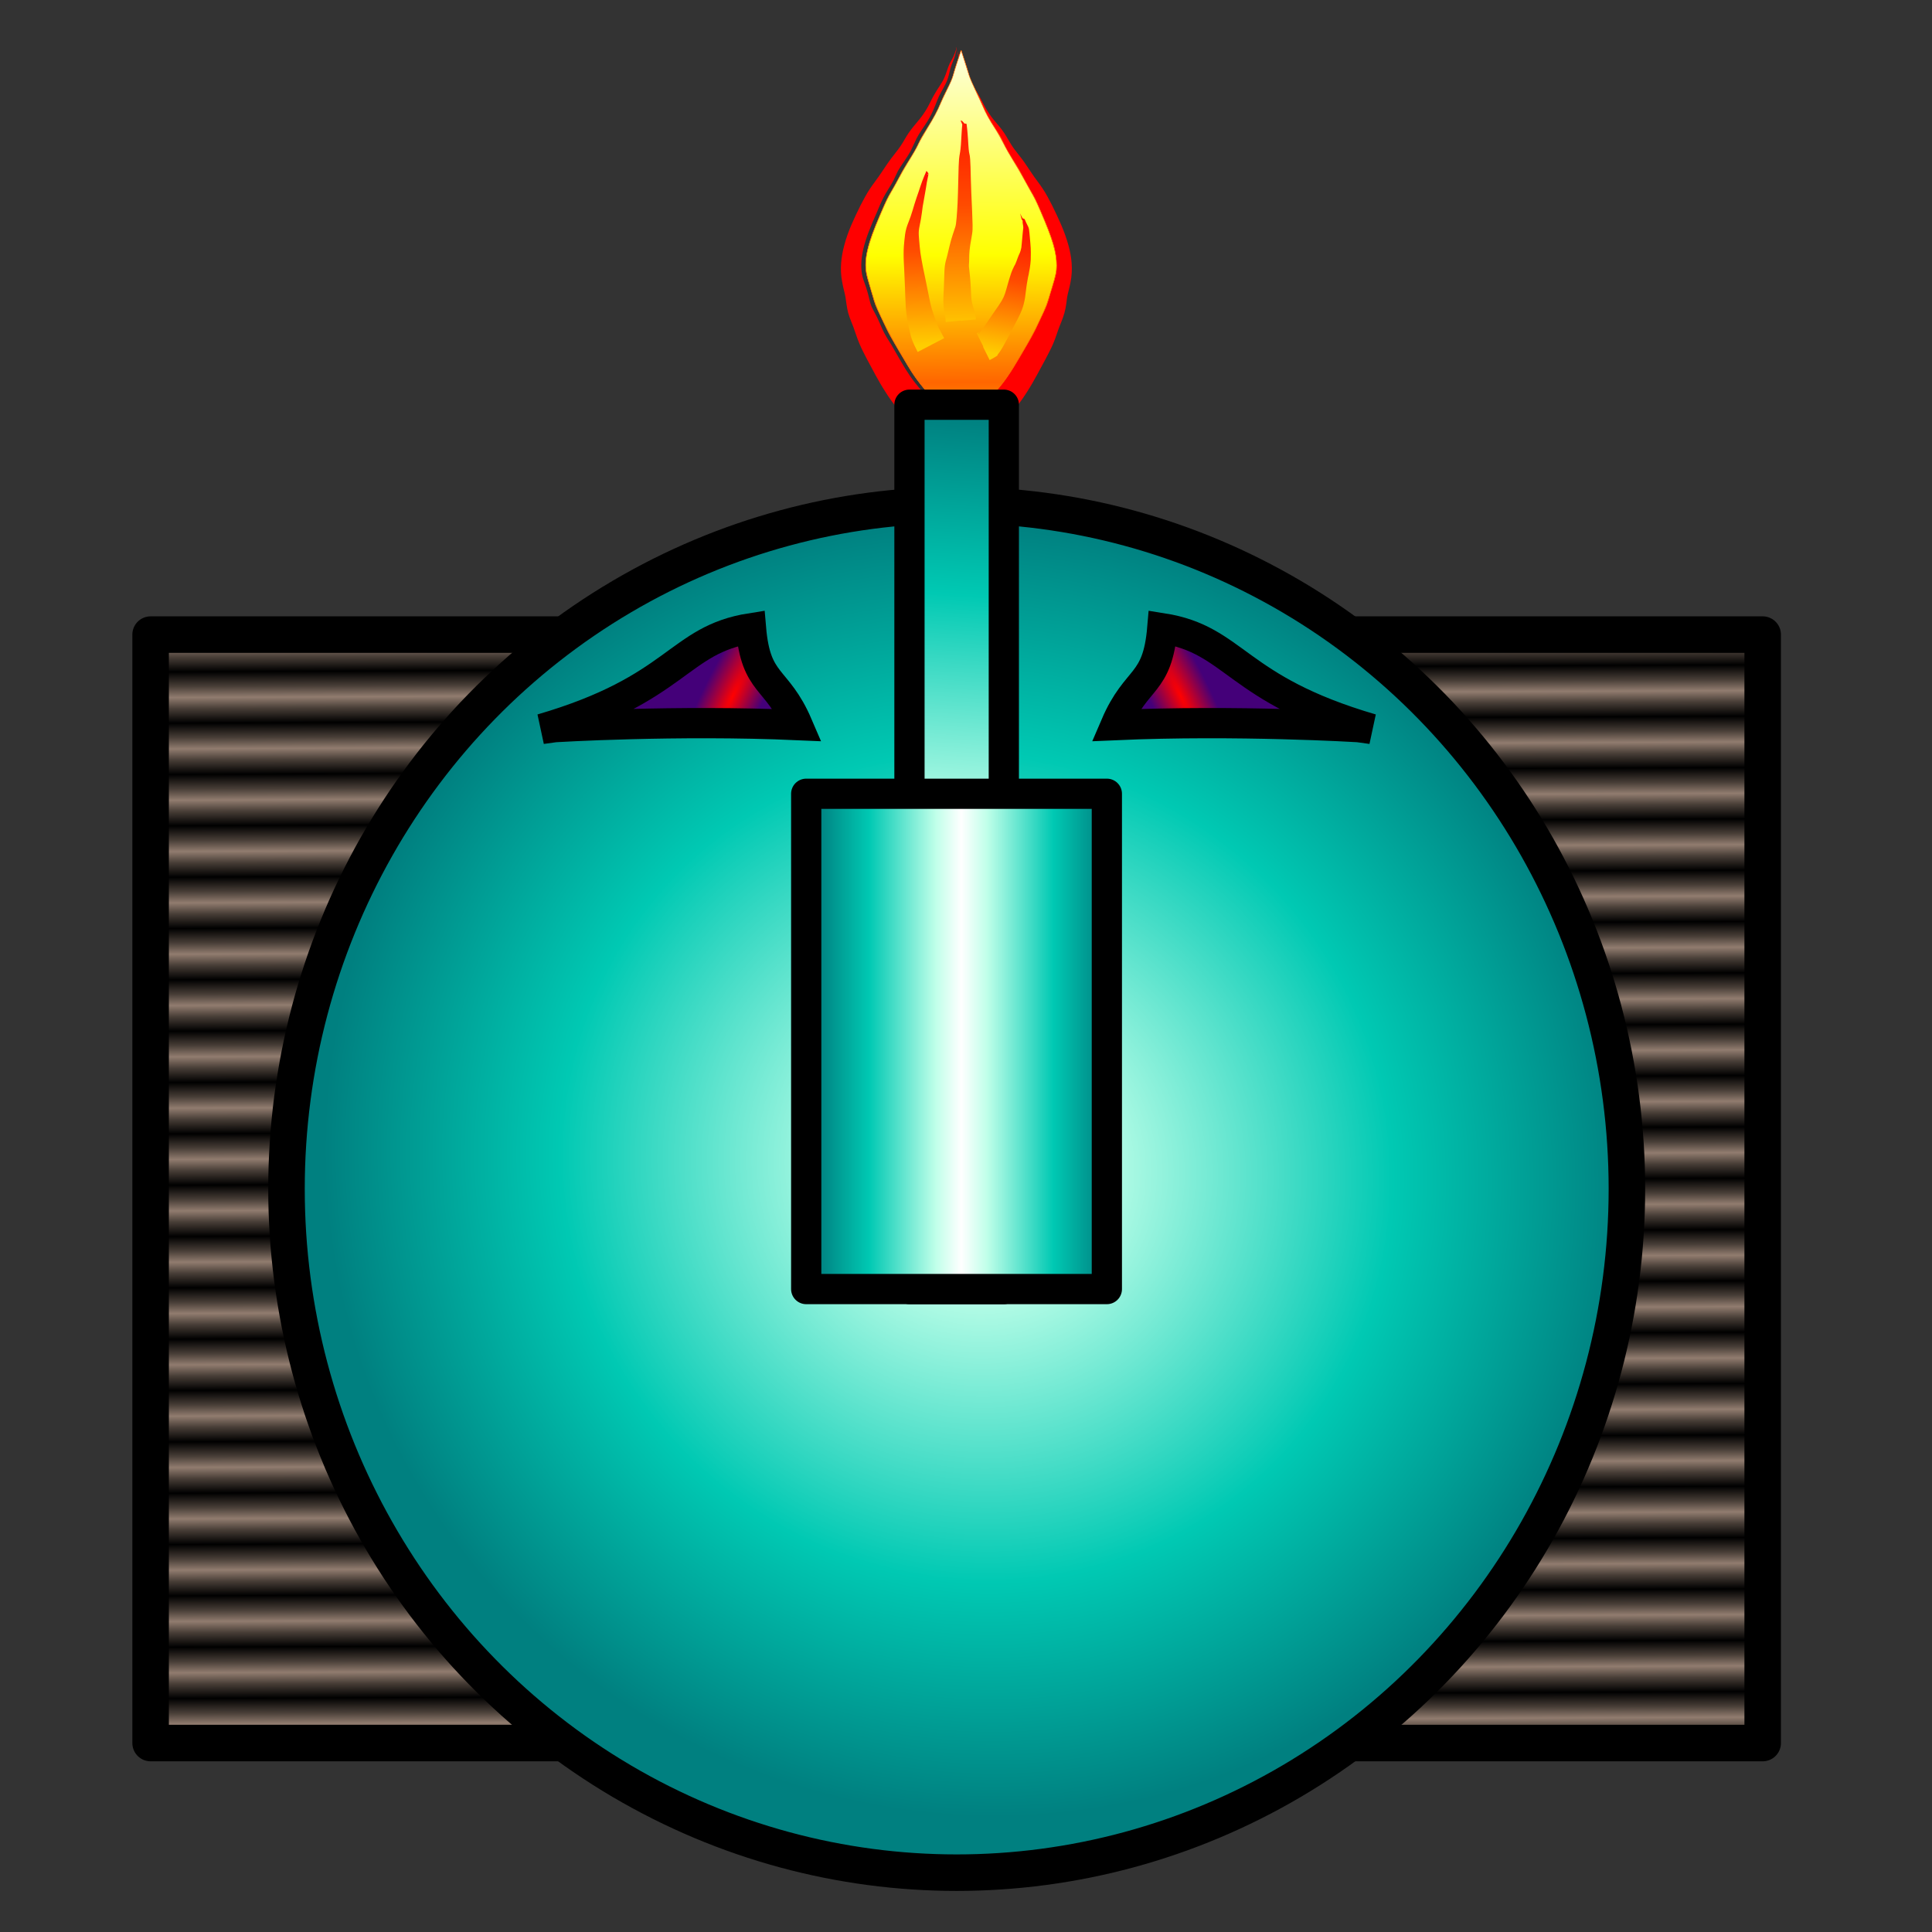 <?xml version="1.0" encoding="UTF-8" standalone="no"?>
<!-- Created with Inkscape (http://www.inkscape.org/) -->

<svg
   xmlns:dc="http://purl.org/dc/elements/1.1/"
   xmlns:cc="http://creativecommons.org/ns#"
   xmlns:rdf="http://www.w3.org/1999/02/22-rdf-syntax-ns#"
   xmlns:svg="http://www.w3.org/2000/svg"
   xmlns="http://www.w3.org/2000/svg"
   xmlns:xlink="http://www.w3.org/1999/xlink"
   xmlns:sodipodi="http://sodipodi.sourceforge.net/DTD/sodipodi-0.dtd"
   xmlns:inkscape="http://www.inkscape.org/namespaces/inkscape"
   width="64"
   height="64"
   viewBox="0 0 16.933 16.933"
   version="1.1"
   id="svg8"
   sodipodi:docname="MintBot.svg"
   inkscape:version="0.92.3 (2405546, 2018-03-11)">
  <rect x="0" y="0" width="16.933" height="16.933" fill="#333333" stroke="none"/>
  <defs
     id="defs2">
    <linearGradient
       id="linearGradient8660"
       inkscape:collect="always">
      <stop
         id="stop8656"
         offset="0"
         style="stop-color:#ff0000;stop-opacity:1" />
      <stop
         id="stop8658"
         offset="1"
         style="stop-color:#440079;stop-opacity:1" />
    </linearGradient>
    <inkscape:perspective
       sodipodi:type="inkscape:persp3d"
       inkscape:vp_x="1.4490884 : 7.4312641 : 1"
       inkscape:vp_y="0 : 819.51836 : 0"
       inkscape:vp_z="12.935013 : 6.6361373 : 1"
       inkscape:persp3d-origin="9.3318773 : 5.1184011 : 1"
       id="perspective8476" />
    <linearGradient
       id="linearGradient8425"
       inkscape:collect="always">
      <stop
         id="stop8419"
         offset="0"
         style="stop-color:#ffcd00;stop-opacity:1" />
      <stop
         style="stop-color:#ff4b00;stop-opacity:1"
         offset="0.547"
         id="stop8421" />
      <stop
         id="stop8423"
         offset="1"
         style="stop-color:#ff0b00;stop-opacity:1" />
    </linearGradient>
    <linearGradient
       inkscape:collect="always"
       id="linearGradient8369">
      <stop
         style="stop-color:#ff6600;stop-opacity:1"
         offset="0"
         id="stop8365" />
      <stop
         id="stop8373"
         offset="0.383"
         style="stop-color:#ffff00;stop-opacity:1" />
      <stop
         style="stop-color:#fdffe0;stop-opacity:1"
         offset="1"
         id="stop8367" />
    </linearGradient>
    <linearGradient
       inkscape:collect="always"
       id="linearGradient8333">
      <stop
         style="stop-color:#000000;stop-opacity:1"
         offset="0"
         id="stop8329" />
      <stop
         id="stop8337"
         offset="0.565"
         style="stop-color:#483e37;stop-opacity:1" />
      <stop
         style="stop-color:#917c6f;stop-opacity:1"
         offset="1"
         id="stop8331" />
    </linearGradient>
    <linearGradient
       inkscape:collect="always"
       id="linearGradient8303">
      <stop
         style="stop-color:#ffffff;stop-opacity:1"
         offset="0"
         id="stop8299" />
      <stop
         id="stop8309"
         offset="0.179"
         style="stop-color:#bfffe9;stop-opacity:1" />
      <stop
         id="stop8307"
         offset="0.638"
         style="stop-color:#00c9b3;stop-opacity:1" />
      <stop
         style="stop-color:#008080;stop-opacity:1"
         offset="1"
         id="stop8301" />
    </linearGradient>
    <inkscape:path-effect
       effect="powerstroke"
       id="path-effect4425"
       is_visible="true"
       offset_points="0,0.131"
       sort_points="true"
       interpolator_type="CubicBezierJohan"
       interpolator_beta="0.2"
       start_linecap_type="zerowidth"
       linejoin_type="extrp_arc"
       miter_limit="4"
       end_linecap_type="zerowidth" />
    <inkscape:path-effect
       effect="spiro"
       id="path-effect4423"
       is_visible="true" />
    <inkscape:path-effect
       effect="simplify"
       id="path-effect4421"
       is_visible="true"
       steps="1"
       threshold="0.001"
       smooth_angles="360"
       helper_size="0"
       simplify_individual_paths="false"
       simplify_just_coalesce="false"
       simplifyindividualpaths="false"
       simplifyJustCoalesce="false" />
    <inkscape:path-effect
       effect="powerstroke"
       id="path-effect4349"
       is_visible="true"
       offset_points="0,0.132"
       sort_points="true"
       interpolator_type="CubicBezierJohan"
       interpolator_beta="0.2"
       start_linecap_type="zerowidth"
       linejoin_type="extrp_arc"
       miter_limit="4"
       end_linecap_type="zerowidth" />
    <inkscape:path-effect
       effect="bspline"
       id="path-effect4347"
       is_visible="true"
       weight="33.333"
       steps="2"
       helper_size="0"
       apply_no_weight="true"
       apply_with_weight="true"
       only_selected="false" />
    <inkscape:path-effect
       effect="simplify"
       id="path-effect4345"
       is_visible="true"
       steps="1"
       threshold="0.001"
       smooth_angles="360"
       helper_size="0"
       simplify_individual_paths="false"
       simplify_just_coalesce="false"
       simplifyindividualpaths="false"
       simplifyJustCoalesce="false" />
    <inkscape:path-effect
       effect="powerstroke"
       id="path-effect4341"
       is_visible="true"
       offset_points="0,0.132"
       sort_points="true"
       interpolator_type="CubicBezierJohan"
       interpolator_beta="0.2"
       start_linecap_type="zerowidth"
       linejoin_type="extrp_arc"
       miter_limit="4"
       end_linecap_type="zerowidth" />
    <inkscape:path-effect
       effect="bspline"
       id="path-effect4339"
       is_visible="true"
       weight="33.333"
       steps="2"
       helper_size="0"
       apply_no_weight="true"
       apply_with_weight="true"
       only_selected="false" />
    <inkscape:path-effect
       effect="simplify"
       id="path-effect4337"
       is_visible="true"
       steps="1"
       threshold="0.001"
       smooth_angles="360"
       helper_size="0"
       simplify_individual_paths="false"
       simplify_just_coalesce="false"
       simplifyindividualpaths="false"
       simplifyJustCoalesce="false" />
    <inkscape:path-effect
       effect="powerstroke"
       id="path-effect4309"
       is_visible="true"
       offset_points="0,0.132"
       sort_points="true"
       interpolator_type="CubicBezierJohan"
       interpolator_beta="0.2"
       start_linecap_type="zerowidth"
       linejoin_type="extrp_arc"
       miter_limit="4"
       end_linecap_type="zerowidth" />
    <inkscape:path-effect
       effect="bspline"
       id="path-effect4307"
       is_visible="true"
       weight="33.333"
       steps="2"
       helper_size="0"
       apply_no_weight="true"
       apply_with_weight="true"
       only_selected="false" />
    <inkscape:path-effect
       effect="simplify"
       id="path-effect4305"
       is_visible="true"
       steps="1"
       threshold="0.001"
       smooth_angles="360"
       helper_size="0"
       simplify_individual_paths="false"
       simplify_just_coalesce="false"
       simplifyindividualpaths="false"
       simplifyJustCoalesce="false" />
    <inkscape:path-effect
       effect="bspline"
       id="path-effect4239"
       is_visible="true"
       weight="33.333"
       steps="2"
       helper_size="0"
       apply_no_weight="true"
       apply_with_weight="true"
       only_selected="false" />
    <inkscape:path-effect
       effect="simplify"
       id="path-effect4237"
       is_visible="true"
       steps="1"
       threshold="0.001"
       smooth_angles="360"
       helper_size="0"
       simplify_individual_paths="false"
       simplify_just_coalesce="false"
       simplifyindividualpaths="false"
       simplifyJustCoalesce="false" />
    <inkscape:path-effect
       end_linecap_type="zerowidth"
       miter_limit="4"
       linejoin_type="extrp_arc"
       start_linecap_type="zerowidth"
       interpolator_beta="0.2"
       interpolator_type="CubicBezierJohan"
       sort_points="true"
       offset_points="0,0.132"
       is_visible="true"
       id="path-effect4091"
       effect="powerstroke" />
    <inkscape:path-effect
       is_visible="true"
       id="path-effect4089"
       effect="spiro" />
    <inkscape:path-effect
       simplifyJustCoalesce="false"
       simplifyindividualpaths="false"
       simplify_just_coalesce="false"
       simplify_individual_paths="false"
       helper_size="0"
       smooth_angles="360"
       threshold="0.001"
       steps="1"
       is_visible="true"
       id="path-effect4087"
       effect="simplify" />
    <inkscape:path-effect
       effect="powerstroke"
       id="path-effect3975"
       is_visible="true"
       offset_points="0,0.132 | 0,0.132"
       sort_points="true"
       interpolator_type="CubicBezierJohan"
       interpolator_beta="0.2"
       start_linecap_type="zerowidth"
       linejoin_type="extrp_arc"
       miter_limit="4"
       end_linecap_type="zerowidth" />
    <inkscape:path-effect
       effect="spiro"
       id="path-effect3973"
       is_visible="true" />
    <inkscape:path-effect
       effect="simplify"
       id="path-effect3971"
       is_visible="true"
       steps="1"
       threshold="0.001"
       smooth_angles="360"
       helper_size="0"
       simplify_individual_paths="false"
       simplify_just_coalesce="false"
       simplifyindividualpaths="false"
       simplifyJustCoalesce="false" />
    <inkscape:path-effect
       effect="spiro"
       id="path-effect3897"
       is_visible="true" />
    <inkscape:path-effect
       effect="simplify"
       id="path-effect3895"
       is_visible="true"
       steps="1"
       threshold="0.001"
       smooth_angles="360"
       helper_size="0"
       simplify_individual_paths="false"
       simplify_just_coalesce="false"
       simplifyindividualpaths="false"
       simplifyJustCoalesce="false" />
    <inkscape:path-effect
       effect="simplify"
       id="path-effect3971-7"
       is_visible="true"
       steps="1"
       threshold="0.001"
       smooth_angles="360"
       helper_size="0"
       simplify_individual_paths="false"
       simplify_just_coalesce="false"
       simplifyindividualpaths="false"
       simplifyJustCoalesce="false" />
    <inkscape:path-effect
       effect="spiro"
       id="path-effect3973-2"
       is_visible="true" />
    <inkscape:path-effect
       effect="powerstroke"
       id="path-effect3975-7"
       is_visible="true"
       offset_points="0,0.132"
       sort_points="true"
       interpolator_type="CubicBezierJohan"
       interpolator_beta="0.2"
       start_linecap_type="zerowidth"
       linejoin_type="extrp_arc"
       miter_limit="4"
       end_linecap_type="zerowidth" />
    <inkscape:path-effect
       simplifyJustCoalesce="false"
       simplifyindividualpaths="false"
       simplify_just_coalesce="false"
       simplify_individual_paths="false"
       helper_size="0"
       smooth_angles="360"
       threshold="0.001"
       steps="1"
       is_visible="true"
       id="path-effect4087-0"
       effect="simplify" />
    <inkscape:path-effect
       is_visible="true"
       id="path-effect4089-7"
       effect="spiro" />
    <inkscape:path-effect
       end_linecap_type="zerowidth"
       miter_limit="4"
       linejoin_type="extrp_arc"
       start_linecap_type="zerowidth"
       interpolator_beta="0.2"
       interpolator_type="CubicBezierJohan"
       sort_points="true"
       offset_points="0,0.132"
       is_visible="true"
       id="path-effect4091-6"
       effect="powerstroke" />
    <inkscape:path-effect
       effect="simplify"
       id="path-effect4305-1"
       is_visible="true"
       steps="1"
       threshold="0.001"
       smooth_angles="360"
       helper_size="0"
       simplify_individual_paths="false"
       simplify_just_coalesce="false"
       simplifyindividualpaths="false"
       simplifyJustCoalesce="false" />
    <inkscape:path-effect
       effect="bspline"
       id="path-effect4307-0"
       is_visible="true"
       weight="33.333"
       steps="2"
       helper_size="0"
       apply_no_weight="true"
       apply_with_weight="true"
       only_selected="false" />
    <inkscape:path-effect
       effect="powerstroke"
       id="path-effect4309-6"
       is_visible="true"
       offset_points="0,0.132"
       sort_points="true"
       interpolator_type="CubicBezierJohan"
       interpolator_beta="0.2"
       start_linecap_type="zerowidth"
       linejoin_type="extrp_arc"
       miter_limit="4"
       end_linecap_type="zerowidth" />
    <inkscape:path-effect
       effect="simplify"
       id="path-effect4337-1"
       is_visible="true"
       steps="1"
       threshold="0.001"
       smooth_angles="360"
       helper_size="0"
       simplify_individual_paths="false"
       simplify_just_coalesce="false"
       simplifyindividualpaths="false"
       simplifyJustCoalesce="false" />
    <inkscape:path-effect
       effect="bspline"
       id="path-effect4339-3"
       is_visible="true"
       weight="33.333"
       steps="2"
       helper_size="0"
       apply_no_weight="true"
       apply_with_weight="true"
       only_selected="false" />
    <inkscape:path-effect
       effect="powerstroke"
       id="path-effect4341-7"
       is_visible="true"
       offset_points="0,0.132"
       sort_points="true"
       interpolator_type="CubicBezierJohan"
       interpolator_beta="0.2"
       start_linecap_type="zerowidth"
       linejoin_type="extrp_arc"
       miter_limit="4"
       end_linecap_type="zerowidth" />
    <inkscape:path-effect
       effect="simplify"
       id="path-effect4345-8"
       is_visible="true"
       steps="1"
       threshold="0.001"
       smooth_angles="360"
       helper_size="0"
       simplify_individual_paths="false"
       simplify_just_coalesce="false"
       simplifyindividualpaths="false"
       simplifyJustCoalesce="false" />
    <inkscape:path-effect
       effect="bspline"
       id="path-effect4347-5"
       is_visible="true"
       weight="33.333"
       steps="2"
       helper_size="0"
       apply_no_weight="true"
       apply_with_weight="true"
       only_selected="false" />
    <inkscape:path-effect
       effect="powerstroke"
       id="path-effect4349-4"
       is_visible="true"
       offset_points="0,0.132"
       sort_points="true"
       interpolator_type="CubicBezierJohan"
       interpolator_beta="0.2"
       start_linecap_type="zerowidth"
       linejoin_type="extrp_arc"
       miter_limit="4"
       end_linecap_type="zerowidth" />
    <radialGradient
       inkscape:collect="always"
       xlink:href="#linearGradient8303"
       id="radialGradient8305"
       cx="-7.072"
       cy="289.272"
       fx="-7.072"
       fy="289.272"
       r="6.034"
       gradientTransform="matrix(0.735,0.616,-0.599,0.715,187.028,87.297)"
       gradientUnits="userSpaceOnUse" />
    <linearGradient
       inkscape:collect="always"
       xlink:href="#linearGradient8369"
       id="linearGradient8371"
       x1="92.745"
       y1="4.761"
       x2="92.638"
       y2="-6.25"
       gradientUnits="userSpaceOnUse"
       spreadMethod="reflect" />
    <linearGradient
       inkscape:collect="always"
       xlink:href="#linearGradient8425"
       id="linearGradient8417"
       x1="24.68"
       y1="280.898"
       x2="24.703"
       y2="278.847"
       gradientUnits="userSpaceOnUse" />
    <linearGradient
       inkscape:collect="always"
       xlink:href="#linearGradient8425"
       id="linearGradient8427"
       x1="24.281"
       y1="281.003"
       x2="24.242"
       y2="279.476"
       gradientUnits="userSpaceOnUse" />
    <linearGradient
       inkscape:collect="always"
       xlink:href="#linearGradient8425"
       id="linearGradient8431"
       x1="24.87"
       y1="281.083"
       x2="25.076"
       y2="279.901"
       gradientUnits="userSpaceOnUse" />
    <linearGradient
       inkscape:collect="always"
       xlink:href="#linearGradient8303"
       id="linearGradient8433"
       x1="33.598"
       y1="284.187"
       x2="33.883"
       y2="279.876"
       gradientUnits="userSpaceOnUse" />
    <linearGradient
       inkscape:collect="always"
       xlink:href="#linearGradient8303"
       id="linearGradient8435"
       x1="33.484"
       y1="285.667"
       x2="32.221"
       y2="285.667"
       gradientUnits="userSpaceOnUse"
       spreadMethod="reflect" />
    <linearGradient
       inkscape:collect="always"
       xlink:href="#linearGradient8333"
       id="linearGradient8463"
       x1="1.551"
       y1="289.476"
       x2="1.552"
       y2="289.701"
       gradientUnits="userSpaceOnUse"
       spreadMethod="reflect"
       gradientTransform="translate(0,-1.4305115e-5)" />
    <linearGradient
       inkscape:collect="always"
       xlink:href="#linearGradient8303"
       id="linearGradient8470"
       gradientUnits="userSpaceOnUse"
       x1="33.484"
       y1="285.667"
       x2="32.221"
       y2="285.667"
       spreadMethod="reflect" />
    <radialGradient
       inkscape:collect="always"
       xlink:href="#linearGradient8660"
       id="radialGradient8624"
       cx="12.321"
       cy="285.943"
       fx="12.321"
       fy="285.943"
       r="1.08"
       gradientTransform="matrix(0.493,1.002,-0.215,0.106,65.752,243.516)"
       gradientUnits="userSpaceOnUse" />
    <radialGradient
       inkscape:collect="always"
       xlink:href="#linearGradient8660"
       id="radialGradient8624-9"
       cx="12.321"
       cy="285.943"
       fx="12.321"
       fy="285.943"
       r="1.08"
       gradientTransform="matrix(-0.493,1.002,0.215,0.106,-48.983,243.516)"
       gradientUnits="userSpaceOnUse" />
  </defs>
  <sodipodi:namedview
     id="base"
     pagecolor="#ffffff"
     bordercolor="#666666"
     borderopacity="1.0"
     inkscape:pageopacity="0.0"
     inkscape:pageshadow="2"
     inkscape:zoom="5.6568543"
     inkscape:cx="-19.431763"
     inkscape:cy="45.217129"
     inkscape:document-units="px"
     inkscape:current-layer="layer1"
     showgrid="false"
     units="px"
     inkscape:window-width="1600"
     inkscape:window-height="877"
     inkscape:window-x="-8"
     inkscape:window-y="-8"
     inkscape:window-maximized="1" />
  <g
     inkscape:label="Vrstva 1"
     inkscape:groupmode="layer"
     id="layer1"
     transform="translate(0,-280.067)">
    <g
       id="g4247"
       transform="translate(-1.364,-2.439)">
      <path
         inkscape:path-effect="#path-effect3971;#path-effect3973;#path-effect3975"
         inkscape:original-d="m 22.515578,282.08845 c -0.03282,-0.0492 -0.03143,-0.0549 -0.07308,-0.0913 -0.01146,-0.01 -0.02663,-0.0159 -0.03654,-0.0274 -0.01598,-0.0186 -0.02292,-0.0435 -0.03654,-0.0639 -0.05652,-0.0848 -0.120372,-0.16277 -0.164433,-0.25579 -0.01404,-0.0296 -0.0225,-0.0617 -0.03654,-0.0913 -0.05743,-0.12125 -0.03684,-0.0441 -0.09135,-0.17357 -0.01121,-0.0266 -0.01603,-0.0557 -0.02741,-0.0822 -0.007,-0.0163 -0.02081,-0.0292 -0.02741,-0.0457 -0.01856,-0.0464 -0.02072,-0.11698 -0.03654,-0.16444 -0.0043,-0.0129 -0.01396,-0.0236 -0.01827,-0.0365 -0.02588,-0.0776 -0.03748,-0.22086 -0.02741,-0.30146 0.01506,-0.12047 0.07165,-0.23722 0.118758,-0.34714 0.01292,-0.0301 0.02267,-0.0616 0.03654,-0.0913 0.01502,-0.0322 0.04012,-0.059 0.05481,-0.0914 0.008,-0.0175 0.0091,-0.0378 0.01827,-0.0548 0.02283,-0.0424 0.05698,-0.0777 0.08222,-0.11876 0.09622,-0.15636 -0.02963,0.0358 0.08222,-0.13703 0.03808,-0.0589 0.08363,-0.1129 0.118758,-0.17356 0.01503,-0.026 0.02111,-0.0565 0.03654,-0.0822 0.01224,-0.0204 0.03141,-0.0358 0.04568,-0.0548 0.02485,-0.0331 0.05011,-0.066 0.07308,-0.10049 0.02424,-0.0364 0.01279,-0.0298 0.02741,-0.0639 0.01225,-0.0286 0.03594,-0.053 0.04568,-0.0822 0.0039,-0.0118 0.01094,-0.0507 0.01827,-0.0639 0.02179,-0.0392 0.05854,-0.0751 0.07308,-0.11876 0.02145,-0.0643 -0.0022,-0.0252 0.01827,-0.0731 0.0091,-0.0213 0.02304,-0.0528 0.03654,-0.0731 0.0024,-0.004 0.0078,-0.005 0.0091,-0.009 0.0019,-0.006 -0.0015,-0.0124 0,-0.0183 0.0016,-0.007 0.0075,-0.0117 0.0091,-0.0183 0.0022,-0.009 -0.0029,-0.0187 0,-0.0274 0.0052,-0.0156 0.01827,-0.0213 0.01827,-0.0365"
         inkscape:connector-curvature="0"
         id="path3969"
         d="m 22.516,282.088 c 0,0 0.099,-0.087 0.099,-0.087 -0.024,-0.027 -0.051,-0.058 -0.079,-0.092 -0.029,-0.035 -0.059,-0.073 -0.087,-0.113 -0.058,-0.084 -0.098,-0.162 -0.162,-0.269 -0.025,-0.04 -0.047,-0.075 -0.066,-0.11 -0.019,-0.036 -0.036,-0.084 -0.062,-0.138 -0.02,-0.04 -0.039,-0.071 -0.049,-0.097 -0.011,-0.027 -0.018,-0.069 -0.032,-0.121 -0.014,-0.051 -0.032,-0.092 -0.043,-0.127 -0.019,-0.074 -0.015,-0.156 0.004,-0.243 0.025,-0.109 0.07,-0.213 0.119,-0.325 0.02,-0.05 0.04,-0.096 0.063,-0.139 0.026,-0.049 0.058,-0.094 0.084,-0.143 0.014,-0.027 0.025,-0.056 0.039,-0.083 0.032,-0.056 0.078,-0.112 0.115,-0.18 0.02,-0.04 0.034,-0.077 0.051,-0.11 0.021,-0.04 0.048,-0.075 0.076,-0.117 0.026,-0.039 0.048,-0.08 0.067,-0.122 0.02,-0.044 0.034,-0.087 0.052,-0.126 0.024,-0.049 0.056,-0.096 0.075,-0.149 0.008,-0.022 0.013,-0.045 0.018,-0.065 0.005,-0.022 0.011,-0.043 0.018,-0.063 0.008,-0.024 0.019,-0.047 0.027,-0.07 0.006,-0.022 0.009,-0.042 0.015,-0.06 0.001,-0.007 0.003,-0.013 0.006,-0.019 -0.002,0.005 -0.005,0.011 -0.009,0.018 -0.007,0.018 -0.013,0.038 -0.022,0.058 -0.009,0.021 -0.023,0.042 -0.035,0.066 -0.009,0.021 -0.017,0.042 -0.024,0.063 -0.007,0.021 -0.014,0.041 -0.023,0.061 -0.021,0.047 -0.055,0.09 -0.084,0.14 -0.024,0.04 -0.042,0.082 -0.064,0.121 -0.021,0.037 -0.046,0.072 -0.073,0.106 -0.027,0.033 -0.063,0.074 -0.091,0.115 -0.025,0.036 -0.043,0.073 -0.064,0.104 -0.034,0.054 -0.083,0.105 -0.126,0.171 -0.018,0.025 -0.034,0.052 -0.052,0.077 -0.03,0.046 -0.066,0.089 -0.096,0.135 -0.032,0.048 -0.058,0.1 -0.083,0.146 -0.053,0.108 -0.109,0.224 -0.143,0.35 -0.027,0.1 -0.041,0.212 -0.019,0.322 0.009,0.054 0.024,0.098 0.03,0.133 0.005,0.028 0.011,0.091 0.024,0.139 0.012,0.044 0.037,0.1 0.045,0.123 0.016,0.042 0.03,0.092 0.053,0.146 0.02,0.049 0.047,0.098 0.065,0.134 0.053,0.098 0.101,0.194 0.163,0.29 0.031,0.05 0.064,0.095 0.094,0.135 0.03,0.04 0.059,0.074 0.085,0.104 0,0 0.099,-0.087 0.099,-0.087 z"
         style="fill:#ff0000;fill-rule:nonzero;stroke:none;stroke-width:0.265px;stroke-linecap:butt;stroke-linejoin:miter;stroke-opacity:1" />
      <path
         inkscape:path-effect="#path-effect4087;#path-effect4089;#path-effect4091"
         style="fill:#ff0000;fill-rule:nonzero;stroke:none;stroke-width:0.265px;stroke-linecap:butt;stroke-linejoin:miter;stroke-opacity:1"
         d="m 23.175,282.089 c 0,0 0.099,0.088 0.099,0.088 0.027,-0.03 0.055,-0.065 0.085,-0.104 0.03,-0.04 0.063,-0.085 0.094,-0.135 0.062,-0.096 0.109,-0.192 0.163,-0.289 0.018,-0.036 0.045,-0.085 0.065,-0.134 0.023,-0.054 0.037,-0.104 0.053,-0.145 0.009,-0.023 0.034,-0.079 0.046,-0.123 0.013,-0.048 0.019,-0.112 0.024,-0.139 0.006,-0.035 0.02,-0.079 0.03,-0.133 0.022,-0.111 0.009,-0.222 -0.019,-0.322 -0.034,-0.125 -0.09,-0.241 -0.143,-0.35 -0.024,-0.047 -0.051,-0.098 -0.083,-0.146 -0.03,-0.046 -0.066,-0.089 -0.096,-0.135 -0.018,-0.025 -0.034,-0.052 -0.052,-0.077 -0.044,-0.067 -0.095,-0.12 -0.129,-0.176 -0.019,-0.029 -0.037,-0.064 -0.06,-0.099 -0.027,-0.042 -0.064,-0.082 -0.091,-0.115 -0.028,-0.034 -0.052,-0.07 -0.073,-0.106 -0.022,-0.039 -0.041,-0.081 -0.064,-0.121 -0.029,-0.051 -0.063,-0.094 -0.084,-0.14 -0.009,-0.019 -0.016,-0.04 -0.023,-0.061 -0.007,-0.022 -0.014,-0.043 -0.024,-0.063 -0.012,-0.024 -0.026,-0.045 -0.035,-0.066 -0.009,-0.02 -0.014,-0.04 -0.021,-0.058 -0.003,-0.007 -0.006,-0.012 -0.009,-0.018 0.002,0.005 0.004,0.011 0.006,0.019 0.005,0.018 0.008,0.039 0.015,0.06 0.007,0.023 0.018,0.046 0.027,0.07 0.007,0.02 0.013,0.04 0.018,0.062 0.005,0.021 0.01,0.043 0.018,0.065 0.019,0.053 0.051,0.1 0.075,0.149 0.018,0.039 0.033,0.082 0.052,0.126 0.019,0.042 0.041,0.082 0.067,0.122 0.028,0.042 0.055,0.077 0.076,0.117 0.016,0.031 0.028,0.067 0.047,0.104 0.037,0.07 0.086,0.128 0.118,0.186 0.014,0.027 0.025,0.056 0.039,0.083 0.026,0.049 0.058,0.094 0.084,0.143 0.023,0.043 0.042,0.09 0.063,0.139 0.05,0.113 0.095,0.217 0.119,0.325 0.019,0.086 0.023,0.169 0.004,0.242 -0.01,0.035 -0.028,0.076 -0.043,0.128 -0.015,0.052 -0.021,0.093 -0.032,0.121 -0.01,0.025 -0.029,0.056 -0.049,0.097 -0.026,0.054 -0.044,0.102 -0.063,0.138 -0.019,0.036 -0.041,0.07 -0.066,0.11 -0.063,0.108 -0.104,0.185 -0.162,0.269 -0.029,0.04 -0.059,0.078 -0.087,0.113 -0.029,0.034 -0.055,0.065 -0.079,0.092 0,0 0.099,0.088 0.099,0.088 z"
         id="path4085"
         inkscape:connector-curvature="0"
         inkscape:original-d="m 23.174862,282.08853 c 0.0328,-0.0492 0.0314,-0.0549 0.0731,-0.0913 0.0115,-0.01 0.0266,-0.0159 0.0365,-0.0274 0.016,-0.0186 0.0229,-0.0435 0.0365,-0.0639 0.0565,-0.0848 0.12037,-0.16277 0.16443,-0.25579 0.014,-0.0296 0.0225,-0.0617 0.0365,-0.0913 0.0574,-0.12125 0.0368,-0.0441 0.0914,-0.17357 0.0112,-0.0266 0.016,-0.0557 0.0274,-0.0822 0.007,-0.0163 0.0208,-0.0292 0.0274,-0.0457 0.0186,-0.0464 0.0207,-0.11698 0.0365,-0.16444 0.004,-0.0129 0.014,-0.0236 0.0183,-0.0365 0.0259,-0.0776 0.0375,-0.22086 0.0274,-0.30146 -0.0151,-0.12047 -0.0716,-0.23722 -0.11876,-0.34714 -0.0129,-0.0301 -0.0227,-0.0616 -0.0365,-0.0913 -0.015,-0.0322 -0.0401,-0.059 -0.0548,-0.0914 -0.008,-0.0175 -0.009,-0.0378 -0.0183,-0.0548 -0.0228,-0.0424 -0.057,-0.0777 -0.0822,-0.11876 -0.0962,-0.15636 0.0296,0.0358 -0.0822,-0.13703 -0.0381,-0.0589 -0.0836,-0.1129 -0.11876,-0.17356 -0.015,-0.026 -0.0211,-0.0565 -0.0365,-0.0822 -0.0122,-0.0204 -0.0314,-0.0358 -0.0457,-0.0548 -0.0249,-0.0331 -0.0501,-0.066 -0.0731,-0.10049 -0.0242,-0.0364 -0.0128,-0.0298 -0.0274,-0.0639 -0.0122,-0.0286 -0.0359,-0.053 -0.0457,-0.0822 -0.004,-0.0118 -0.0109,-0.0507 -0.0183,-0.0639 -0.0218,-0.0392 -0.0585,-0.0751 -0.0731,-0.11876 -0.0214,-0.0643 0.002,-0.0252 -0.0183,-0.0731 -0.009,-0.0213 -0.023,-0.0528 -0.0365,-0.0731 -0.002,-0.004 -0.008,-0.005 -0.009,-0.009 -0.002,-0.006 0.001,-0.0124 0,-0.0183 -0.002,-0.007 -0.007,-0.0117 -0.009,-0.0183 -0.002,-0.009 0.003,-0.0187 0,-0.0274 -0.005,-0.0156 -0.0183,-0.0213 -0.0183,-0.0365" />
      <rect
         height="0.026"
         y="282.062"
         x="22.361"
         width="0.814"
         id="rect4241"
         style="fill:#ff0000;stroke:#ff0000;stroke-width:0.265" />
    </g>
    <g
       id="g8474"
       transform="translate(0,0.529)"
       inkscape:export-xdpi="90"
       inkscape:export-ydpi="90">
      <rect
         y="285.1"
         x="1.32"
         height="9.715"
         width="14.129"
         id="rect3831"
         style="opacity:1;fill:url(#linearGradient8463);fill-opacity:1;stroke:#000000;stroke-width:0.32;stroke-linecap:round;stroke-linejoin:round;stroke-miterlimit:4;stroke-dasharray:none" />
      <ellipse
         ry="5.993"
         rx="5.874"
         cy="289.958"
         cx="8.385"
         id="path3713"
         style="fill:url(#radialGradient8305);fill-opacity:1;stroke:#000000;stroke-width:0.32;stroke-miterlimit:4;stroke-dasharray:none" />
    </g>
    <rect
       style="fill:#e3e2db;stroke:#483e37;stroke-width:0.265"
       id="rect3881"
       width="0.827"
       height="7.751"
       x="27.621"
       y="281.859" />
    <rect
       style="fill:#e3e2db;stroke:#483e37;stroke-width:0.265"
       id="rect3883"
       width="2.635"
       height="4.341"
       x="26.717"
       y="285.269" />
    <path
       style="fill:#ffcc00;stroke:#ff0000;stroke-width:0.265px;stroke-linecap:butt;stroke-linejoin:miter;stroke-opacity:1"
       d="m 21.027,288.935 c -0.045,-0.001 -0.088,-0.023 -0.115,-0.059 -0.016,-0.021 -0.026,-0.045 -0.035,-0.07 -0.009,-0.025 -0.017,-0.05 -0.03,-0.072 -0.021,-0.038 -0.052,-0.068 -0.085,-0.095 -0.035,-0.028 -0.073,-0.052 -0.104,-0.084 -0.031,-0.031 -0.054,-0.069 -0.079,-0.105 -0.027,-0.04 -0.058,-0.078 -0.075,-0.123 -0.011,-0.028 -0.017,-0.059 -0.024,-0.088 -0.007,-0.03 -0.015,-0.059 -0.031,-0.086 -0.011,-0.018 -0.025,-0.034 -0.037,-0.052 -0.032,-0.048 -0.046,-0.107 -0.07,-0.16 -0.012,-0.025 -0.026,-0.049 -0.038,-0.073 -0.012,-0.025 -0.022,-0.051 -0.025,-0.078 -0.002,-0.015 -9.46e-4,-0.031 -0.002,-0.046 -0.001,-0.015 -0.004,-0.031 -0.012,-0.044 -0.006,-0.009 -0.014,-0.017 -0.023,-0.024 -0.008,-0.007 -0.017,-0.015 -0.023,-0.024 -0.003,-0.005 -0.006,-0.01 -0.007,-0.015 -0.002,-0.005 -0.002,-0.011 -7.74e-4,-0.017 0.001,-0.005 0.004,-0.011 0.008,-0.015 0.004,-0.004 0.009,-0.006 0.015,-0.007 0.003,-1.8e-4 0.007,4.4e-4 0.01,3.3e-4 0.006,-1.9e-4 0.012,-0.003 0.016,-0.007 0.004,-0.004 0.007,-0.01 0.009,-0.015 0.001,-0.006 0.001,-0.012 -3.14e-4,-0.018 -0.001,-0.006 -0.004,-0.011 -0.007,-0.016 -0.007,-0.01 -0.016,-0.018 -0.025,-0.025 -0.009,-0.007 -0.019,-0.015 -0.027,-0.024 -0.01,-0.012 -0.017,-0.026 -0.021,-0.041 -0.004,-0.015 -0.004,-0.03 -0.003,-0.046 0.003,-0.031 0.014,-0.06 0.024,-0.089 0.008,-0.024 0.016,-0.048 0.019,-0.073 0.001,-0.012 8.72e-4,-0.023 0.002,-0.035 0.001,-0.012 0.004,-0.023 0.009,-0.034 0.004,-0.007 0.01,-0.013 0.014,-0.021 0.003,-0.006 0.004,-0.013 0.005,-0.02 5.52e-4,-0.007 4.38e-4,-0.014 9.01e-4,-0.021 4.63e-4,-0.007 0.002,-0.014 0.004,-0.021 0.003,-0.006 0.007,-0.012 0.014,-0.015 0.004,-0.002 0.009,-0.003 0.014,-0.005 0.012,-0.004 0.021,-0.014 0.027,-0.025 0.006,-0.011 0.011,-0.022 0.016,-0.034 0.017,-0.037 0.043,-0.069 0.063,-0.104 0.013,-0.023 0.023,-0.047 0.037,-0.07 0.015,-0.026 0.034,-0.049 0.055,-0.071 0.027,-0.028 0.059,-0.052 0.084,-0.081 0.025,-0.029 0.045,-0.064 0.052,-0.102 0.001,-0.009 0.002,-0.018 0.004,-0.026 0.002,-0.009 0.004,-0.017 0.01,-0.025 0.005,-0.007 0.012,-0.012 0.017,-0.018 0.007,-0.009 0.011,-0.021 0.012,-0.033 0.001,-0.012 6.92e-4,-0.024 7.31e-4,-0.035 8.3e-5,-0.025 0.003,-0.051 0.004,-0.076 0.001,-0.025 9.13e-4,-0.051 -0.006,-0.075 -0.007,-0.027 -0.022,-0.051 -0.031,-0.078 -0.006,-0.019 -0.009,-0.039 -0.013,-0.059 -0.004,-0.02 -0.009,-0.04 -0.02,-0.057 -0.007,-0.011 -0.016,-0.022 -0.023,-0.033 -0.007,-0.011 -0.013,-0.024 -0.013,-0.038 3.26e-4,-0.007 0.003,-0.014 0.006,-0.02 0.004,-0.006 0.01,-0.011 0.017,-0.013 0.005,-0.002 0.01,-0.002 0.016,-0.001 0.005,7.8e-4 0.01,0.003 0.015,0.005 0.009,0.005 0.016,0.014 0.022,0.023 0.011,0.018 0.016,0.039 0.029,0.056 0.014,0.019 0.036,0.03 0.056,0.042 0.01,0.006 0.02,0.012 0.029,0.019 0.009,0.007 0.017,0.016 0.023,0.026 0.008,0.015 0.01,0.034 0.017,0.05 0.007,0.017 0.019,0.031 0.033,0.043 0.013,0.013 0.028,0.024 0.041,0.036 0.018,0.018 0.034,0.038 0.042,0.063 0.008,0.024 0.007,0.049 0.012,0.073 0.003,0.015 0.008,0.029 0.014,0.043 0.007,0.02 0.015,0.039 0.028,0.056 0.024,0.031 0.061,0.049 0.085,0.08 0.025,0.032 0.032,0.073 0.054,0.107 0.008,0.012 0.018,0.023 0.03,0.031 0.006,0.004 0.013,0.007 0.02,0.008 0.007,0.001 0.014,7.6e-4 0.021,-0.002 0.006,-0.002 0.011,-0.006 0.014,-0.011 0.004,-0.005 0.006,-0.011 0.007,-0.017 0.002,-0.012 -7.32e-4,-0.025 -0.006,-0.036 -0.011,-0.022 -0.031,-0.038 -0.046,-0.058 -0.026,-0.033 -0.035,-0.076 -0.042,-0.118 -0.002,-0.015 -0.004,-0.029 -0.006,-0.044 -0.009,-0.065 -0.024,-0.128 -0.03,-0.193 -0.005,-0.049 -0.005,-0.098 -0.015,-0.146 -0.006,-0.028 -0.015,-0.056 -0.023,-0.084 -0.006,-0.019 -0.011,-0.038 -0.014,-0.058 -0.004,-0.028 -0.005,-0.057 -0.01,-0.084 -0.004,-0.019 -0.01,-0.038 -0.014,-0.058 -0.005,-0.024 -0.008,-0.048 -0.013,-0.071 -0.007,-0.032 -0.02,-0.063 -0.033,-0.094 -0.006,-0.016 -0.013,-0.032 -0.019,-0.048 -0.01,-0.027 -0.021,-0.054 -0.023,-0.082 -0.001,-0.014 -6.07e-4,-0.029 0.003,-0.042 0.004,-0.014 0.01,-0.027 0.019,-0.038 0.012,-0.013 0.028,-0.022 0.043,-0.032 0.009,-0.005 0.017,-0.011 0.027,-0.013 0.008,-0.002 0.017,-0.002 0.026,-6e-4 0.009,0.002 0.017,0.005 0.024,0.009 0.015,0.008 0.028,0.02 0.041,0.031 0.014,0.012 0.028,0.023 0.04,0.037 0.025,0.028 0.04,0.064 0.05,0.1 0.011,0.036 0.018,0.073 0.031,0.109 0.01,0.027 0.024,0.053 0.045,0.072 0.007,0.006 0.014,0.011 0.021,0.017 0.023,0.02 0.037,0.049 0.057,0.072 0.012,0.013 0.026,0.024 0.04,0.036 0.014,0.012 0.027,0.024 0.037,0.039 0.012,0.019 0.018,0.042 0.026,0.063 0.013,0.033 0.033,0.063 0.05,0.094 0.013,0.023 0.024,0.047 0.036,0.071 0.007,0.014 0.015,0.028 0.026,0.039 0.004,0.004 0.009,0.008 0.014,0.012 0.005,0.004 0.009,0.009 0.012,0.014 0.004,0.008 0.004,0.016 0.007,0.024 0.002,0.004 0.004,0.008 0.007,0.011 0.002,0.001 0.003,0.003 0.005,0.003 0.002,7.1e-4 0.004,9.8e-4 0.006,6.9e-4 0.003,-4.3e-4 0.006,-0.002 0.008,-0.005 0.002,-0.002 0.004,-0.005 0.005,-0.008 0.002,-0.006 0.001,-0.013 9.65e-4,-0.019 -0.002,-0.047 0.015,-0.092 0.03,-0.136 0.025,-0.076 0.047,-0.153 0.06,-0.232 0.006,-0.036 0.01,-0.073 0.02,-0.109 0.01,-0.033 0.025,-0.064 0.042,-0.093 0.016,-0.029 0.034,-0.058 0.058,-0.081 0.015,-0.014 0.032,-0.026 0.048,-0.039 0.016,-0.013 0.03,-0.029 0.038,-0.048 0.008,-0.018 0.009,-0.039 0.017,-0.057 0.004,-0.009 0.011,-0.017 0.019,-0.022 0.004,-0.003 0.009,-0.004 0.014,-0.005 0.005,-5e-4 0.01,2.3e-4 0.015,0.002 0.006,0.003 0.01,0.007 0.014,0.012 0.006,0.009 0.01,0.019 0.012,0.029 0.002,0.01 0.003,0.021 0.003,0.032 -3.8e-5,0.021 -0.002,0.043 0.002,0.063 0.006,0.032 0.028,0.059 0.046,0.086 0.005,0.007 0.01,0.015 0.014,0.023 0.01,0.02 0.012,0.043 0.014,0.065 0.002,0.022 0.002,0.045 0.008,0.066 0.007,0.029 0.024,0.055 0.032,0.084 0.009,0.034 0.008,0.069 0.012,0.103 0.004,0.028 0.012,0.056 0.011,0.084 -3.62e-4,0.019 -0.005,0.038 -0.003,0.058 8.52e-4,0.009 0.003,0.019 0.008,0.027 0.005,0.008 0.012,0.015 0.021,0.018 0.01,0.003 0.021,0.001 0.031,-0.004 0.009,-0.005 0.017,-0.013 0.022,-0.022 0.012,-0.018 0.018,-0.039 0.03,-0.056 0.01,-0.014 0.024,-0.025 0.038,-0.035 0.007,-0.005 0.013,-0.009 0.02,-0.014 0.013,-0.009 0.025,-0.018 0.037,-0.029 0.031,-0.026 0.059,-0.057 0.085,-0.088 0.003,-0.003 0.006,-0.007 0.009,-0.01 0.003,-0.003 0.007,-0.005 0.012,-0.006 0.004,-8.8e-4 0.009,-2.9e-4 0.013,0.001 0.004,0.002 0.008,0.005 0.01,0.008 0.005,0.007 0.008,0.016 0.008,0.025 5.39e-4,0.018 -0.006,0.035 -0.005,0.053 0.001,0.016 0.009,0.032 0.019,0.045 0.01,0.013 0.021,0.025 0.03,0.039 0.005,0.008 0.01,0.017 0.013,0.026 0.006,0.017 0.008,0.035 0.013,0.052 0.004,0.016 0.01,0.031 0.015,0.047 0.005,0.019 0.008,0.038 0.012,0.057 0.007,0.036 0.019,0.071 0.032,0.106 0.008,0.022 0.016,0.044 0.022,0.067 0.005,0.019 0.007,0.039 0.01,0.059 0.003,0.018 0.005,0.035 0.013,0.052 0.004,0.009 0.009,0.017 0.013,0.026 0.007,0.017 0.006,0.037 0.005,0.055 -2.88e-4,0.009 -4.14e-4,0.019 7.02e-4,0.028 0.001,0.009 0.004,0.018 0.008,0.027 0.004,0.007 0.009,0.013 0.012,0.019 0.004,0.008 0.006,0.018 0.007,0.027 0.001,0.009 0.002,0.019 0.004,0.028 0.006,0.024 0.022,0.043 0.032,0.066 0.008,0.02 0.01,0.042 0.009,0.063 -0.001,0.021 -0.005,0.042 -0.01,0.063 -0.006,0.027 -0.011,0.054 -0.017,0.081 -0.008,0.037 -0.017,0.073 -0.024,0.11 -0.006,0.035 -0.009,0.071 -0.013,0.107 -0.004,0.033 -0.007,0.067 -0.014,0.1 -0.007,0.033 -0.016,0.065 -0.027,0.097 -0.009,0.028 -0.018,0.056 -0.025,0.084 -0.007,0.027 -0.011,0.055 -0.022,0.081 -0.006,0.015 -0.014,0.028 -0.023,0.042 -0.013,0.021 -0.026,0.041 -0.034,0.064 -0.006,0.019 -0.007,0.039 -0.012,0.058 -0.007,0.029 -0.02,0.055 -0.028,0.083 -0.005,0.019 -0.008,0.039 -0.011,0.059 -0.003,0.023 -0.006,0.046 -0.011,0.068 -0.004,0.016 -0.008,0.033 -0.015,0.048 -0.007,0.016 -0.015,0.03 -0.024,0.044 -0.007,0.011 -0.015,0.021 -0.022,0.032 -0.021,0.03 -0.043,0.06 -0.069,0.086 -0.006,0.006 -0.012,0.012 -0.018,0.018 -0.015,0.017 -0.024,0.038 -0.033,0.058 -0.009,0.021 -0.019,0.041 -0.035,0.057 -0.011,0.011 -0.024,0.019 -0.036,0.028 -0.013,0.008 -0.025,0.017 -0.035,0.029 -0.011,0.013 -0.017,0.03 -0.023,0.047 -0.005,0.017 -0.009,0.034 -0.016,0.05 -0.006,0.015 -0.015,0.029 -0.024,0.042 -0.013,0.022 -0.026,0.045 -0.035,0.068 -0.014,0.034 -0.022,0.07 -0.042,0.1 -0.003,0.004 -0.006,0.008 -0.009,0.012 -0.012,0.014 -0.026,0.025 -0.041,0.036 -0.014,0.011 -0.028,0.024 -0.038,0.039 -0.012,0.018 -0.017,0.04 -0.029,0.059 -0.003,0.006 -0.007,0.011 -0.011,0.016 -0.006,0.008 -0.011,0.015 -0.018,0.022 -0.012,0.012 -0.028,0.021 -0.044,0.027 -0.016,0.006 -0.033,0.009 -0.051,0.012 -0.125,0.019 -0.252,0.005 -0.378,-0.002 -0.086,-0.005 -0.172,-0.006 -0.258,-0.001 -0.048,0.003 -0.097,0.007 -0.145,0.014 z"
       id="path3893"
       inkscape:connector-curvature="0"
       inkscape:path-effect="#path-effect3895;#path-effect3897"
       inkscape:original-d="m 21.026542,288.93451 c -0.15685,0.0248 -0.102285,-0.13904 -0.167947,-0.19376 -0.01479,-0.0123 -0.03806,-0.0122 -0.05168,-0.0258 -0.01363,-0.0136 -0.01429,-0.0363 -0.02582,-0.0517 -0.04021,-0.0536 -0.05579,-0.0488 -0.103354,-0.0904 -0.0275,-0.0241 -0.05725,-0.0471 -0.07751,-0.0775 -0.01069,-0.016 -0.01516,-0.0356 -0.02582,-0.0517 -0.0067,-0.0101 -0.01908,-0.0157 -0.02585,-0.0258 -0.03547,-0.0532 -0.07256,-0.15706 -0.09043,-0.21962 -0.0049,-0.0171 -0.0059,-0.0354 -0.01291,-0.0517 -0.03656,-0.0853 -0.01199,-0.0115 -0.03876,-0.0517 -0.02191,-0.0328 -0.02647,-0.0665 -0.03876,-0.10336 -0.01302,-0.039 -0.05055,-0.0741 -0.0646,-0.11627 -0.0099,-0.0297 -0.0214,-0.0594 -0.02585,-0.0904 -0.0024,-0.017 0.0028,-0.0347 0,-0.0517 -0.0016,-0.01 -0.01058,-0.0165 -0.01291,-0.0258 -0.0021,-0.008 0.0027,-0.0177 0,-0.0258 -0.0061,-0.0183 -0.01974,-0.0334 -0.02585,-0.0517 -0.02956,-0.0887 0.04947,0.0602 -0.01291,-0.0646 -0.0027,-0.005 -0.01146,-0.007 -0.01291,-0.0129 -0.01156,-0.0463 0,-0.12993 0,-0.18086 0,-0.0252 -0.0113,-0.0807 0,-0.10336 0.0027,-0.005 0.01019,-0.007 0.01291,-0.0129 0.0052,-0.0103 -0.0052,-0.0284 0,-0.0387 0.0027,-0.005 0.01019,-0.007 0.01291,-0.0129 0.0038,-0.008 -0.0027,-0.0177 0,-0.0258 0.03119,-0.0936 -0.0037,0.0204 0.02585,-0.0388 0.0052,-0.0103 -0.0052,-0.0284 0,-0.0388 0.02689,-0.0538 -7.93e-4,0.0138 0.02585,-0.0129 0.003,-0.003 -0.0019,-0.009 0,-0.0129 0.0078,-0.0155 0.03101,-0.0233 0.03876,-0.0388 0.0019,-0.004 -0.0019,-0.009 0,-0.0129 0.0089,-0.0178 0.02754,-0.0349 0.03876,-0.0517 0.01574,-0.0236 0.02175,-0.0548 0.03876,-0.0775 0.0073,-0.01 0.01908,-0.0157 0.02585,-0.0258 0.0048,-0.007 -0.0039,-0.0181 0,-0.0258 0.01034,-0.0207 0.04134,-0.031 0.05168,-0.0517 0.0019,-0.004 -0.0019,-0.009 0,-0.0129 0.01717,-0.0343 0.05769,-0.0349 0.07752,-0.0646 0.01884,-0.0283 0.0048,-0.0275 0.01291,-0.0517 0.0099,-0.0299 0.03823,-0.0506 0.05167,-0.0775 0.0019,-0.004 0,-0.009 0,-0.0129 0.0043,-0.004 0.01019,-0.007 0.01291,-0.0129 0.0039,-0.008 -0.0061,-0.0197 0,-0.0258 0.003,-0.003 0.0099,0.003 0.01291,0 0.006,-0.006 -0.0039,-0.031 0,-0.0388 0.0027,-0.005 0.01019,-0.007 0.01291,-0.0129 0.0024,-0.005 0.0024,-0.17636 0,-0.18087 -0.0027,-0.005 -0.01019,-0.007 -0.01291,-0.0129 -0.0058,-0.0115 0.0041,-0.0265 0,-0.0388 -0.0069,-0.0205 -0.02894,-0.032 -0.03876,-0.0517 -0.0085,-0.0171 0.0061,-0.0464 0,-0.0646 -0.003,-0.009 -0.0099,-0.0167 -0.01291,-0.0258 -0.0013,-0.004 0.0019,-0.009 0,-0.0129 -0.0054,-0.0109 -0.0204,-0.0149 -0.02582,-0.0258 -0.0016,-0.003 -0.02133,-0.0604 -0.01291,-0.0646 0.0077,-0.004 0.01722,0 0.02585,0 0.02513,0 0.05195,0.0135 0.0646,0.0388 0.0019,0.004 -0.0019,0.009 0,0.0129 0.0027,0.005 0.01019,0.007 0.01291,0.0129 0.0019,0.004 -0.0019,0.009 0,0.0129 0.0083,0.0165 0.0259,0.013 0.03876,0.0258 0.02553,0.0255 0.07443,0.0584 0.09043,0.0904 0.0038,0.008 -0.0061,0.0197 0,0.0258 0.003,0.003 0.0091,-0.002 0.01291,0 0.01249,0.006 0.04543,0.0392 0.05168,0.0517 0.0019,0.004 -0.0019,0.009 0,0.0129 0.0075,0.015 0.01831,0.0237 0.02585,0.0388 0.0019,0.004 -0.0019,0.009 0,0.0129 0.0055,0.0109 0.0204,0.0149 0.02585,0.0258 0.0039,0.008 -0.0039,0.0181 0,0.0258 0.0027,0.005 0.01019,0.007 0.01291,0.0129 0.0081,0.0163 -0.01241,0.0651 0,0.0775 0.003,0.003 0.0099,-0.003 0.01291,0 0.003,0.003 -0.0019,0.009 0,0.0129 0.0055,0.0109 0.0204,0.0149 0.02585,0.0258 0.0019,0.004 -0.0019,0.009 0,0.0129 0.01148,0.0229 0.03804,0.0642 0.0646,0.0775 0.0039,0.002 0.0091,-0.002 0.01291,0 0.0293,0.0147 0.02726,0.0674 0.03876,0.0904 0.0078,0.0155 0.03101,0.0233 0.03876,0.0388 0.0019,0.004 -0.003,0.01 0,0.0129 0.003,0.003 0.0091,-0.002 0.01291,0 0.0074,0.004 0.02617,0.0384 0.03876,0.0258 0.019,-0.019 -0.02222,-0.10751 -0.02585,-0.12919 -0.0021,-0.0127 0.0041,-0.0265 0,-0.0388 -0.02831,-0.0425 -0.02537,-0.0307 -0.03876,-0.0775 -0.03595,-0.12582 0.0016,0.0109 -0.01291,-0.0904 -0.0069,-0.048 -0.01897,-0.0941 -0.02585,-0.14211 -0.003,-0.0213 0.0035,-0.0434 0,-0.0646 -0.0029,-0.0175 -0.0104,-0.0341 -0.01291,-0.0517 -0.0019,-0.0128 0.0026,-0.0261 0,-0.0388 -0.0019,-0.009 -0.01058,-0.0165 -0.01291,-0.0258 -0.0042,-0.0167 0.0055,-0.0353 0,-0.0517 -0.0019,-0.006 -0.01146,-0.007 -0.01291,-0.0129 -0.0031,-0.0125 0.0031,-0.0262 0,-0.0388 -0.0016,-0.006 -0.01101,-0.007 -0.01291,-0.0129 -0.0027,-0.008 0.0021,-0.0175 0,-0.0258 -0.0024,-0.009 -0.01058,-0.0165 -0.01291,-0.0258 -0.0042,-0.0167 0.0055,-0.0353 0,-0.0517 -0.0019,-0.006 -0.01101,-0.007 -0.01291,-0.0129 -0.0055,-0.0163 0.0042,-0.035 0,-0.0517 -0.0024,-0.009 -0.01058,-0.0165 -0.01291,-0.0258 -0.0021,-0.008 0.0027,-0.0177 0,-0.0258 -0.0019,-0.006 -0.01101,-0.007 -0.01291,-0.0129 -0.0054,-0.0163 0.0055,-0.0353 0,-0.0517 -0.0045,-0.0134 -0.01942,-0.0259 -0.02585,-0.0388 -0.0038,-0.008 0.0039,-0.0181 0,-0.0258 -0.0027,-0.005 -0.01098,-0.007 -0.01291,-0.0129 -0.0098,-0.0295 0,-0.11841 0,-0.15503 0,-0.009 -0.0061,-0.0197 0,-0.0258 0.0061,-0.006 0.01812,0.004 0.02585,0 0.05377,-0.0269 -0.01381,8.9e-4 0.01291,-0.0258 0.0034,-0.003 0.03344,0 0.03876,0 0.02886,0 0.0588,-0.002 0.07751,0.0258 0.0053,0.008 0.0061,0.019 0.01291,0.0258 0.003,0.003 0.0086,0 0.01291,0 0.0043,0.004 0.0096,0.008 0.01291,0.0129 0.04063,0.0609 0.05432,0.12419 0.07751,0.19378 0.0061,0.0183 0.01516,0.0357 0.02582,0.0517 0.0067,0.0101 0.0204,0.0149 0.02585,0.0258 0.0089,0.0178 -0.01564,0.0115 0.01291,0.0258 0.0039,0.002 0.0099,-0.003 0.01291,0 0.003,0.003 -0.0019,0.009 0,0.0129 0.01035,0.0207 0.04134,0.031 0.05168,0.0517 0.0019,0.004 -0.0019,0.009 0,0.0129 0.0054,0.0109 0.01908,0.0157 0.02585,0.0258 0.0053,0.008 0.0076,0.0178 0.01291,0.0258 0.0067,0.0101 0.01495,0.0204 0.02585,0.0258 0.0039,0.002 0.0099,-0.003 0.01291,0 0.02738,0.0274 0.0013,0.0297 0.01291,0.0646 0.0013,0.004 0.0091,-0.002 0.01291,0 0.02752,0.0138 0.02381,0.0551 0.03876,0.0775 0.01236,0.0185 0.04258,0.0464 0.05167,0.0646 0.0039,0.008 -0.0039,0.0181 0,0.0258 0.0055,0.0109 0.0204,0.0149 0.02585,0.0258 0.0019,0.004 -0.003,0.01 0,0.0129 0.003,0.003 0.0099,-0.003 0.01291,0 0.003,0.003 -0.0019,0.009 0,0.0129 0.0027,0.005 0.01019,0.007 0.01291,0.0129 0.0026,0.005 0.01016,0.036 0.01291,0.0388 0.003,0.003 0.0099,-0.003 0.01291,0 0.003,0.003 -0.003,0.016 0,0.0129 0.0068,-0.007 0.01103,-0.0164 0.01291,-0.0258 0.0026,-0.0127 0,-0.0258 0,-0.0387 0.0043,-0.0215 0.0081,-0.0432 0.01291,-0.0646 0.02833,-0.1275 -0.0065,0.0345 0.03876,-0.11627 0.01643,-0.0548 0.02299,-0.11277 0.03876,-0.16795 0.02755,-0.0268 0.0045,-0.0612 0.01291,-0.0904 0.0065,-0.0226 0.02907,-0.0533 0.03876,-0.0775 0.0051,-0.0126 0.0068,-0.0266 0.01291,-0.0388 0.0131,-0.0262 0.04134,-0.0336 0.05168,-0.0646 0.01005,-0.0302 0.0316,-0.0739 0.0646,-0.0904 0.0039,-0.002 0.0091,0.002 0.01291,0 0.02389,-0.012 0.0383,-0.0445 0.05168,-0.0646 0.0067,-0.0101 0.0204,-0.0149 0.02585,-0.0258 0.0019,-0.004 -0.0043,-0.0129 0,-0.0129 0.0043,0 -0.0024,0.009 0,0.0129 0.0067,0.0101 0.02199,0.0143 0.02585,0.0258 0.0088,0.0264 -0.01066,0.0767 0,0.10335 0.0045,0.0113 0.01908,0.0157 0.02585,0.0258 0.0037,0.006 0.0059,0.0576 0.01291,0.0646 0.0305,0.0305 -0.0068,-0.0721 0.02585,0.0258 0.01474,0.0442 0.004,0.0719 0.01291,0.11628 0.003,0.0152 0.02207,0.0237 0.02585,0.0387 0.0021,0.008 0,0.0172 0,0.0258 0.0043,0.009 0.0099,0.0167 0.01291,0.0258 0.0078,0.0232 -0.0078,0.0543 0,0.0775 0.003,0.009 0.01058,0.0165 0.01291,0.0258 0.006,0.0238 -0.0077,0.0543 0,0.0775 0.01595,0.0479 0.01291,-0.0157 0.01291,0.0258 0,0.0144 -0.0091,0.0813 0,0.0904 0.003,0.003 0.0086,0 0.01291,0 0.0086,0 0.01812,0.004 0.02585,0 0.01593,-0.008 0.05663,-0.0487 0.0646,-0.0646 0.0067,-0.0133 0.0076,-0.0296 0.02585,-0.0387 0.0039,-0.002 0.0099,0.003 0.01291,0 0.02673,-0.0267 -0.04085,10e-4 0.01291,-0.0258 0.0039,-0.002 0.0099,0.003 0.01291,0 0.003,-0.003 -0.003,-0.01 0,-0.0129 0.003,-0.003 0.0091,0.002 0.01291,0 0.01389,-0.007 0.02585,-0.0172 0.03876,-0.0258 0.02972,-0.0198 0.04215,-0.0663 0.0646,-0.0775 0.0039,-0.002 0.0091,0.002 0.01291,0 0.0055,-0.003 0.01019,-0.007 0.01291,-0.0129 0.0019,-0.004 -0.0043,-0.0129 0,-0.0129 0.0086,0 -0.0039,0.0181 0,0.0258 0.0089,0.0179 0.02585,0.0301 0.02585,0.0517 0,0.0304 0.0136,0.0401 0.02585,0.0646 0.0019,0.004 -0.0019,0.009 0,0.0129 0.0054,0.0109 0.0204,0.0149 0.02585,0.0258 0.0039,0.008 -0.0061,0.0198 0,0.0258 0.003,0.003 0.0099,-0.003 0.01291,0 0.006,0.006 -0.0039,0.031 0,0.0388 0.0027,0.005 0.01019,0.007 0.01291,0.0129 0.0039,0.008 -0.0039,0.0181 0,0.0258 0.0027,0.005 0.01019,0.007 0.01291,0.0129 0.0069,0.0138 -0.0069,0.0121 0,0.0258 0.01595,0.0319 0.01291,-0.004 0.01291,0.0258 0,0.0241 0.0028,0.0184 0.01291,0.0388 0.0069,0.0138 -0.0069,0.0379 0,0.0517 0.0075,0.0151 0.01831,0.0237 0.02585,0.0387 0.0054,0.0108 -0.0082,0.0435 0,0.0517 0.003,0.003 0.0099,-0.003 0.01291,0 0.01077,0.0108 -0.01077,0.0538 0,0.0646 0.003,0.003 0.0099,-0.003 0.01291,0 0.006,0.006 -0.0039,0.031 0,0.0387 0.0027,0.005 0.01019,0.007 0.01291,0.0129 0.0038,0.008 -0.0061,0.0197 0,0.0258 0.003,0.003 0.0099,-0.003 0.01291,0 0.01447,0.0145 -0.0095,0.0714 0,0.0904 0.0027,0.005 0.01019,0.007 0.01291,0.0129 0.0039,0.008 -0.0061,0.0197 0,0.0258 0.003,0.003 0.0099,-0.003 0.01291,0 0.003,0.003 -0.0019,0.009 0,0.0129 0.0027,0.005 0.01019,0.007 0.01291,0.0129 0.0052,0.0103 -0.0052,0.0284 0,0.0388 0.0069,0.0138 0.01894,0.0121 0.02585,0.0258 0.0096,0.0191 0,0.0686 0,0.0904 0,0.024 0.0085,0.1121 0,0.12919 -0.0027,0.005 -0.01019,0.007 -0.01291,0.0129 -0.0039,0.008 0.0038,0.0181 0,0.0258 -0.0094,0.0188 -0.0199,0.0279 -0.02585,0.0517 -0.0042,0.0167 0.0042,0.035 0,0.0517 -0.0024,0.009 -0.01058,0.0165 -0.01291,0.0258 -0.007,0.0279 0.0047,0.0622 0,0.0904 -0.0021,0.0134 -0.01024,0.0254 -0.01291,0.0388 -0.0026,0.0127 0.0041,0.0265 0,0.0388 -0.003,0.009 -0.01058,0.0165 -0.01291,0.0258 -0.0042,0.0167 0.0054,0.0353 0,0.0517 -0.0019,0.006 -0.01101,0.007 -0.01291,0.0129 -0.0027,0.008 0.0027,0.0177 0,0.0258 -0.0045,0.0134 -0.01942,0.0259 -0.02585,0.0388 -0.0039,0.008 0.0039,0.0181 0,0.0258 -0.0027,0.005 -0.01019,0.007 -0.01291,0.0129 -0.0075,0.015 0.01119,0.0534 0,0.0646 -0.01722,0.0172 -0.01241,-0.0274 -0.02585,0.0129 -0.0027,0.008 0.0027,0.0177 0,0.0258 -0.0019,0.006 -0.01019,0.007 -0.01291,0.0129 -0.0055,0.0111 -0.0074,0.0277 -0.01291,0.0388 -0.0027,0.005 -0.01019,0.007 -0.01291,0.0129 -0.0039,0.008 0.0039,0.0181 0,0.0258 -0.0027,0.005 -0.01019,0.007 -0.01291,0.0129 -0.0038,0.008 0.0039,0.0181 0,0.0258 -0.0027,0.005 -0.01019,0.007 -0.01291,0.0129 -0.0069,0.0138 0.0069,0.0379 0,0.0517 -0.0027,0.005 -0.01019,0.007 -0.01291,0.0129 -0.0069,0.0138 0.0069,0.0379 0,0.0517 -0.0027,0.005 -0.0086,0.009 -0.01291,0.0129 0,0.009 0.0027,0.0177 0,0.0258 -0.0019,0.006 -0.01101,0.007 -0.01291,0.0129 -0.0041,0.0123 0.0058,0.0272 0,0.0388 -0.0027,0.005 -0.01019,0.007 -0.01291,0.0129 -0.0038,0.008 0.0039,0.0181 0,0.0258 -0.0027,0.005 -0.01019,0.007 -0.01291,0.0129 -0.0039,0.008 0.0061,0.0197 0,0.0258 -0.02673,0.0267 0.0011,-0.0408 -0.02585,0.0129 -0.0055,0.011 -0.0074,0.0277 -0.01291,0.0388 -0.01291,0.0258 -0.05167,0.0388 -0.0646,0.0646 -0.0019,0.004 0.003,0.01 0,0.0129 -0.003,0.003 -0.0099,-0.003 -0.01291,0 -0.0028,0.003 -0.01032,0.0336 -0.01291,0.0387 -0.01246,0.0249 -0.03576,0.0537 -0.05168,0.0775 -0.01159,0.0174 -0.04602,0.0553 -0.0646,0.0646 -0.0039,0.002 -0.0099,-0.003 -0.01291,0 -0.0064,0.006 -0.01064,0.0471 -0.01291,0.0517 -0.0075,0.015 -0.01831,0.0237 -0.02585,0.0388 -0.0024,0.005 -0.0065,0.0453 -0.01291,0.0517 -0.003,0.003 -0.0099,-0.003 -0.01291,0 -0.003,0.003 0.0019,0.009 0,0.0129 -0.0054,0.0109 -0.0204,0.0149 -0.02585,0.0258 -0.0055,0.0111 -0.0074,0.0277 -0.01291,0.0388 -0.0098,0.0197 -0.02912,0.0324 -0.03876,0.0517 -0.0052,0.0103 0.0052,0.0284 0,0.0387 -0.04285,0.0428 0.0061,-0.0122 -0.01291,0.0258 -0.0062,0.0125 -0.03919,0.0454 -0.05168,0.0517 -0.0038,0.002 -0.0091,-0.002 -0.01291,0 -0.01696,0.008 -0.019,0.038 -0.02585,0.0517 -0.02688,0.0538 7.94e-4,-0.0138 -0.02585,0.0129 -0.0061,0.006 0.0061,0.0197 0,0.0258 -0.003,0.003 -0.0099,-0.003 -0.01291,0 -0.0019,0.002 -0.0078,0.0482 -0.01291,0.0517 -0.01132,0.008 -0.02585,0.009 -0.03876,0.0129 -0.08792,-0.0266 -0.25839,-0.0117 -0.387659,-0.0117 -0.08613,0 -0.172254,0 -0.258382,0 -0.03702,0 -0.07982,-0.006 -0.116272,0 -0.02166,0.004 -0.04306,0.009 -0.0646,0.0129 z" />
    <g
       id="g4552"
       transform="translate(3.526,0.334)">
      <g
         transform="translate(2.399,-0.384)"
         id="g4247-2">
        <g
           id="g4436">
          <path
             inkscape:connector-curvature="0"
             id="path3969-3"
             d="m 22.106,278.779 c 0.001,0.003 0.002,0.007 0.003,0.01 -0.001,0.002 -0.002,0.005 -0.004,0.007 -0.007,0.018 -0.013,0.038 -0.022,0.058 -0.009,0.021 -0.023,0.042 -0.035,0.066 -0.009,0.021 -0.017,0.042 -0.024,0.064 -0.007,0.021 -0.014,0.042 -0.023,0.061 -0.021,0.047 -0.055,0.089 -0.084,0.14 -0.024,0.04 -0.042,0.082 -0.064,0.121 -0.021,0.037 -0.045,0.072 -0.073,0.106 -0.027,0.033 -0.063,0.074 -0.091,0.115 -0.025,0.036 -0.043,0.073 -0.064,0.104 -0.034,0.054 -0.083,0.106 -0.126,0.171 -0.018,0.025 -0.034,0.052 -0.052,0.077 -0.03,0.046 -0.065,0.089 -0.096,0.135 -0.032,0.048 -0.058,0.099 -0.083,0.146 -0.053,0.108 -0.11,0.224 -0.143,0.35 -0.027,0.1 -0.041,0.211 -0.019,0.322 0.009,0.054 0.023,0.098 0.029,0.133 0.005,0.028 0.011,0.092 0.024,0.14 0.012,0.044 0.037,0.099 0.045,0.122 0.016,0.042 0.03,0.092 0.053,0.146 0.02,0.049 0.047,0.098 0.065,0.134 0.053,0.098 0.101,0.194 0.163,0.289 0.031,0.05 0.064,0.095 0.095,0.135 0.03,0.04 0.059,0.074 0.085,0.104 l 0.099,-0.088 0.044,-0.039 h 0.597 l 0.044,0.039 0.098,0.087 c 0.026,-0.03 0.056,-0.065 0.086,-0.104 0.03,-0.039 0.063,-0.085 0.094,-0.134 0.062,-0.096 0.109,-0.192 0.163,-0.289 0.018,-0.036 0.045,-0.085 0.066,-0.134 0.023,-0.054 0.037,-0.104 0.053,-0.145 0.009,-0.023 0.033,-0.079 0.045,-0.123 0.016,-0.056 0.018,-0.103 0.024,-0.139 0.006,-0.035 0.02,-0.079 0.03,-0.133 0.022,-0.111 0.009,-0.222 -0.019,-0.322 -0.034,-0.125 -0.09,-0.241 -0.143,-0.349 -0.024,-0.047 -0.05,-0.098 -0.082,-0.146 -0.03,-0.046 -0.066,-0.089 -0.096,-0.135 -0.018,-0.025 -0.034,-0.052 -0.052,-0.077 -0.044,-0.067 -0.095,-0.12 -0.129,-0.176 -0.019,-0.029 -0.037,-0.064 -0.06,-0.099 -0.027,-0.042 -0.064,-0.082 -0.091,-0.115 -0.028,-0.034 -0.052,-0.07 -0.073,-0.106 -0.022,-0.039 -0.041,-0.081 -0.065,-0.121 -0.029,-0.051 -0.063,-0.094 -0.084,-0.141 -0.009,-0.019 -0.016,-0.04 -0.023,-0.061 -0.007,-0.022 -0.014,-0.043 -0.024,-0.063 -0.012,-0.024 -0.026,-0.045 -0.035,-0.067 -0.009,-0.02 -0.014,-0.04 -0.021,-0.058 -0.001,-0.003 -0.002,-0.005 -0.004,-0.007 0.001,-0.004 0.002,-0.007 0.003,-0.01 -0.001,0.002 -0.003,0.006 -0.004,0.008 -0.001,-0.003 -0.003,-0.006 -0.004,-0.008 z m 0.004,0.013 c 4.77e-4,0.002 0.001,0.003 0.002,0.005 0.005,0.018 0.008,0.039 0.014,0.06 0.007,0.023 0.019,0.046 0.027,0.07 0.007,0.02 0.013,0.04 0.018,0.062 0.005,0.021 0.01,0.044 0.018,0.066 0.019,0.053 0.051,0.1 0.075,0.149 0.018,0.039 0.033,0.082 0.052,0.126 0.019,0.042 0.041,0.083 0.067,0.122 0.028,0.042 0.055,0.077 0.076,0.117 0.016,0.031 0.029,0.067 0.048,0.104 0.037,0.07 0.086,0.127 0.118,0.186 0.014,0.027 0.025,0.056 0.039,0.083 0.026,0.049 0.058,0.095 0.084,0.143 0.023,0.043 0.043,0.09 0.063,0.14 0.05,0.113 0.095,0.217 0.119,0.326 0.019,0.086 0.023,0.169 0.004,0.243 -0.01,0.035 -0.029,0.076 -0.043,0.128 -0.015,0.052 -0.021,0.093 -0.032,0.12 -0.01,0.025 -0.029,0.057 -0.049,0.097 -0.026,0.054 -0.044,0.102 -0.063,0.138 -0.019,0.036 -0.041,0.07 -0.066,0.11 -0.063,0.107 -0.104,0.185 -0.162,0.27 -0.029,0.04 -0.059,0.078 -0.087,0.113 -0.029,0.034 -0.055,0.065 -0.079,0.092 l 0.017,0.015 H 21.849 l 0.018,-0.015 c -0.024,-0.027 -0.05,-0.058 -0.079,-0.092 -0.029,-0.035 -0.059,-0.072 -0.087,-0.113 -0.058,-0.084 -0.099,-0.162 -0.162,-0.27 -0.025,-0.04 -0.047,-0.074 -0.066,-0.11 -0.019,-0.036 -0.036,-0.084 -0.063,-0.138 -0.02,-0.04 -0.039,-0.071 -0.049,-0.097 -0.011,-0.027 -0.018,-0.069 -0.033,-0.121 -0.014,-0.051 -0.032,-0.092 -0.042,-0.128 -0.019,-0.074 -0.015,-0.156 0.004,-0.242 0.025,-0.109 0.069,-0.212 0.119,-0.325 0.02,-0.05 0.04,-0.096 0.063,-0.14 0.026,-0.049 0.058,-0.094 0.084,-0.143 0.014,-0.027 0.025,-0.056 0.039,-0.083 0.032,-0.056 0.078,-0.112 0.114,-0.18 0.02,-0.04 0.035,-0.077 0.052,-0.11 0.021,-0.04 0.048,-0.076 0.075,-0.118 0.026,-0.039 0.049,-0.08 0.067,-0.121 0.02,-0.044 0.034,-0.087 0.052,-0.126 0.024,-0.049 0.056,-0.096 0.075,-0.149 0.008,-0.022 0.013,-0.045 0.018,-0.066 0.005,-0.022 0.011,-0.043 0.018,-0.062 0.008,-0.024 0.02,-0.047 0.027,-0.07 0.006,-0.022 0.009,-0.042 0.015,-0.06 3.97e-4,-0.002 0.001,-0.003 0.002,-0.005 z"
             style="fill:#ff0000;fill-rule:nonzero;stroke:none;stroke-width:0.265px;stroke-linecap:butt;stroke-linejoin:miter;stroke-opacity:1" />
        </g>
      </g>
      <path
         transform="matrix(0.265,0,0,0.265,0,280.067)"
         inkscape:connector-curvature="0"
         id="path4478"
         d="m 91.688,5.354 c 0.028,-0.03 0.027,-0.033 -0.003,-0.066 C 91.445,5.02 91.158,4.656 91.019,4.445 90.955,4.348 90.799,4.089 90.672,3.87 90.545,3.651 90.407,3.418 90.366,3.353 90.283,3.219 90.174,3.007 90.11,2.855 90.087,2.799 90.005,2.626 89.929,2.472 89.808,2.228 89.781,2.158 89.727,1.948 89.693,1.815 89.629,1.601 89.586,1.473 89.448,1.069 89.444,0.763 89.57,0.268 c 0.072,-0.281 0.146,-0.481 0.394,-1.06 0.22,-0.515 0.227,-0.529 0.408,-0.83 0.078,-0.129 0.185,-0.326 0.239,-0.438 0.054,-0.113 0.182,-0.332 0.288,-0.492 0.105,-0.159 0.222,-0.356 0.261,-0.438 0.039,-0.082 0.098,-0.205 0.131,-0.273 0.033,-0.069 0.145,-0.255 0.249,-0.414 0.205,-0.313 0.293,-0.481 0.43,-0.82 0.049,-0.12 0.14,-0.314 0.203,-0.43 0.139,-0.255 0.166,-0.32 0.228,-0.566 0.027,-0.105 0.079,-0.27 0.116,-0.366 0.037,-0.096 0.077,-0.217 0.087,-0.269 0.021,-0.107 0.038,-0.111 0.054,-0.013 0.006,0.036 0.045,0.158 0.086,0.27 0.041,0.112 0.098,0.295 0.126,0.406 0.045,0.176 0.073,0.245 0.21,0.515 0.087,0.172 0.199,0.411 0.248,0.531 0.114,0.28 0.21,0.462 0.391,0.734 0.208,0.314 0.222,0.337 0.292,0.497 0.11,0.25 0.16,0.34 0.356,0.635 0.108,0.162 0.23,0.37 0.281,0.476 0.049,0.104 0.157,0.301 0.239,0.439 0.187,0.313 0.196,0.331 0.38,0.758 0.386,0.893 0.496,1.25 0.519,1.68 0.013,0.25 -0.012,0.406 -0.12,0.727 -0.051,0.15 -0.113,0.361 -0.14,0.469 -0.039,0.158 -0.072,0.244 -0.173,0.45 -0.069,0.14 -0.168,0.35 -0.219,0.465 -0.051,0.116 -0.169,0.338 -0.263,0.495 -0.093,0.157 -0.245,0.415 -0.338,0.574 -0.287,0.495 -0.488,0.778 -0.841,1.184 -0.135,0.156 -0.139,0.162 -0.112,0.191 0.027,0.03 0.019,0.031 -0.946,0.031 h -0.974 z"
         style="fill:#ff6600;stroke:#ff6600;stroke-width:0.016" />
      <path
         transform="matrix(0.265,0,0,0.265,0,280.067)"
         inkscape:connector-curvature="0"
         id="path4480"
         d="M 91.682,5.349 C 91.697,5.314 91.684,5.294 91.525,5.105 91.136,4.64 91.055,4.522 90.572,3.706 90.212,3.098 89.863,2.39 89.759,2.058 89.626,1.634 89.521,1.262 89.5,1.138 c -0.078,-0.448 0.036,-0.932 0.45,-1.9 0.194,-0.453 0.255,-0.58 0.382,-0.797 0.061,-0.103 0.172,-0.304 0.247,-0.445 0.075,-0.142 0.198,-0.356 0.273,-0.477 0.207,-0.333 0.308,-0.509 0.382,-0.669 0.037,-0.08 0.164,-0.302 0.281,-0.493 0.22,-0.359 0.339,-0.582 0.437,-0.819 0.031,-0.076 0.129,-0.283 0.217,-0.461 0.104,-0.209 0.173,-0.37 0.196,-0.456 0.046,-0.172 0.258,-0.827 0.268,-0.828 0.007,-1.768e-4 0.085,0.242 0.267,0.825 0.025,0.08 0.119,0.298 0.208,0.484 0.089,0.186 0.199,0.424 0.244,0.529 0.1,0.233 0.215,0.443 0.408,0.74 0.081,0.125 0.204,0.343 0.274,0.484 0.07,0.142 0.215,0.398 0.322,0.57 0.107,0.172 0.254,0.421 0.325,0.555 0.071,0.133 0.18,0.33 0.242,0.438 0.149,0.258 0.184,0.329 0.336,0.68 0.405,0.937 0.531,1.367 0.531,1.805 -3.43e-4,0.189 -0.027,0.319 -0.155,0.743 -0.169,0.564 -0.187,0.609 -0.403,1.064 -0.211,0.443 -0.294,0.595 -0.65,1.194 -0.35,0.588 -0.496,0.798 -0.831,1.196 -0.118,0.14 -0.177,0.223 -0.172,0.238 0.005,0.013 1.25e-4,0.03 -0.011,0.037 -0.011,0.007 -0.444,0.013 -0.961,0.013 l -0.941,2.392e-4 z"
         style="fill:#ffcc00;stroke:#ff6600;stroke-width:0.016" />
      <path
         inkscape:original-d="m 24.280758,281.00292 c -0.01243,-0.0306 -0.0275,-0.0586 -0.04521,-0.084 -0.0038,-0.0177 -0.01027,-0.0328 -0.01939,-0.0452 5.29e-4,-0.022 -0.0016,-0.0414 -0.0065,-0.0581 -0.0081,-0.0306 -0.01889,-0.0586 -0.0323,-0.084 -0.0016,-0.0306 -0.006,-0.0586 -0.01291,-0.084 -0.0038,-0.0629 -0.01026,-0.12323 -0.01937,-0.18087 -0.0016,-0.0328 -0.006,-0.0629 -0.01291,-0.0904 -0.0038,-0.0629 -0.01027,-0.12323 -0.01937,-0.18087 0.0026,-0.0349 0.0026,-0.0672 0,-0.0969 0.0026,-0.0349 0.0026,-0.0672 0,-0.0969 0.01341,-0.0306 0.02418,-0.0586 0.0323,-0.084 0.007,-0.0306 0.01127,-0.0586 0.01291,-0.084 0.0091,-0.0328 0.01556,-0.0629 0.01937,-0.0904 0.01341,-0.0371 0.02418,-0.0716 0.0323,-0.10335 0.007,-0.0242 0.01127,-0.0457 0.01291,-0.0646 0.0091,-0.0199 0.01556,-0.0371 0.01937,-0.0517 0.0048,-0.0113 0.007,-0.0199 0.0065,-0.0258 0.0048,-0.003 0.007,-0.003 0.0065,0 0.0026,-0.005 0.0026,-0.007 0,-0.006 0.0026,-0.005 0.0026,-0.007 0,-0.006"
         inkscape:path-effect="#path-effect4305;#path-effect4307;#path-effect4309"
         inkscape:connector-curvature="0"
         id="path4303"
         d="m 24.281,281.003 c 0,0 0.118,-0.061 0.118,-0.061 -0.007,-0.014 -0.015,-0.029 -0.023,-0.044 -0.007,-0.013 -0.014,-0.026 -0.018,-0.034 -0.008,-0.015 -0.013,-0.024 -0.023,-0.051 -0.01,-0.025 -0.022,-0.06 -0.032,-0.091 -0.009,-0.026 -0.017,-0.051 -0.024,-0.081 -0.007,-0.029 -0.013,-0.064 -0.021,-0.103 -0.007,-0.036 -0.014,-0.072 -0.022,-0.108 -0.007,-0.035 -0.015,-0.071 -0.023,-0.111 -0.008,-0.041 -0.016,-0.086 -0.022,-0.125 -0.005,-0.039 -0.008,-0.076 -0.011,-0.109 -0.003,-0.034 -0.005,-0.059 -0.003,-0.083 0.002,-0.027 0.011,-0.061 0.018,-0.101 0.007,-0.039 0.011,-0.076 0.016,-0.113 0.006,-0.037 0.014,-0.078 0.02,-0.113 0.007,-0.037 0.012,-0.071 0.016,-0.097 0.005,-0.028 0.01,-0.053 0.015,-0.076 l -0.014,0.01 c 0.002,-0.003 0.004,-0.005 0.006,-0.007 l 0.008,-0.007 -2.3e-4,-2.3e-4 c -0.002,-0.002 -0.004,-0.004 -0.005,-0.006 -0.002,-0.002 -0.002,-0.004 -0.002,-0.006 0,0.002 -8.54e-4,0.004 -0.002,0.006 -0.001,0.002 -0.003,0.004 -0.005,0.006 l 0.008,-0.008 c -0.002,-0.002 -0.004,-0.004 -0.006,-0.007 l -0.006,-0.007 -0.007,0.017 c -0.009,0.021 -0.02,0.045 -0.03,0.073 -0.01,0.027 -0.02,0.058 -0.032,0.094 -0.011,0.033 -0.026,0.073 -0.037,0.111 -0.012,0.038 -0.021,0.073 -0.033,0.106 -0.011,0.033 -0.027,0.067 -0.037,0.102 -0.01,0.036 -0.014,0.072 -0.017,0.104 -0.004,0.033 -0.007,0.074 -0.007,0.119 -3.66e-4,0.045 0.003,0.096 0.005,0.137 0.002,0.043 0.004,0.078 0.005,0.114 0.002,0.036 0.003,0.072 0.004,0.108 0.001,0.037 0.003,0.077 0.005,0.112 0.003,0.038 0.007,0.071 0.013,0.105 0.006,0.036 0.016,0.079 0.022,0.106 0.007,0.033 0.013,0.055 0.025,0.085 0.006,0.016 0.014,0.032 0.021,0.047 0.008,0.017 0.016,0.034 0.023,0.047 0,0 0.118,-0.061 0.118,-0.061 z"
         style="fill:#ff6600;fill-rule:nonzero;stroke:none;stroke-width:0.265px;stroke-linecap:butt;stroke-linejoin:miter;stroke-opacity:1" />
      <path
         inkscape:original-d="m 24.545601,280.78976 c 5.29e-4,-0.0156 -0.0016,-0.0285 -0.0065,-0.0388 0.0026,-0.007 0.0026,-0.0113 0,-0.0129 -0.0016,-0.0177 -0.006,-0.0328 -0.01291,-0.0452 0.0026,-0.0134 0.0026,-0.0242 0,-0.0323 -0.0016,-0.0156 -0.006,-0.0285 -0.01291,-0.0388 0.0026,-0.0177 0.0026,-0.0328 0,-0.0452 0.0026,-0.0392 0.0026,-0.0759 0,-0.10981 0.0026,-0.0177 0.0026,-0.0328 0,-0.0452 5.29e-4,-0.0285 -0.0016,-0.0543 -0.0065,-0.0775 0.0026,-0.0156 0.0026,-0.0285 0,-0.0388 0.007,-0.0177 0.01125,-0.0328 0.01291,-0.0452 0.0026,-0.0134 0.0026,-0.0242 0,-0.0323 0.007,-0.0242 0.01127,-0.0457 0.01291,-0.0646 0.0048,-0.0199 0.007,-0.0371 0.0065,-0.0517 0.007,-0.0134 0.01127,-0.0242 0.01291,-0.0323 0.0048,-0.0134 0.007,-0.0242 0.0065,-0.0323 0.007,-0.0199 0.01127,-0.0371 0.01291,-0.0517 0.0026,-0.0113 0.0026,-0.0199 0,-0.0258 0.0048,-0.009 0.007,-0.0156 0.0065,-0.0194 0.0026,-0.0113 0.0026,-0.0199 0,-0.0258 0.0026,-0.0156 0.0026,-0.0285 0,-0.0388 0.0026,-0.0457 0.0026,-0.0888 0,-0.12919 0.0026,-0.12107 0.0026,-0.2395 0,-0.35528 0.0026,-0.0134 0.0026,-0.0242 0,-0.0323 0.0026,-0.0134 0.0026,-0.0242 0,-0.0323 0.0026,-0.009 0.0026,-0.0156 0,-0.0194 0.0026,-0.0134 0.0026,-0.0242 0,-0.0323 0.0026,-0.0134 0.0026,-0.0242 0,-0.0323 0.0026,-0.0393 0.0026,-0.0759 0,-0.10982 0.0026,-0.0177 0.0026,-0.0328 0,-0.0452 0.0026,-0.005 0.0026,-0.007 0,-0.006 0.0026,-0.007 0.0026,-0.0113 0,-0.0129 5.29e-4,-0.005 -0.0016,-0.007 -0.0065,-0.006 0.0026,-0.007 0.0026,-0.0113 0,-0.0129 5.29e-4,-0.003 -0.0016,-0.003 -0.0065,0 5.29e-4,-0.005 -0.0016,-0.007 -0.0065,-0.006 5.3e-4,-0.005 -0.0016,-0.007 -0.0065,-0.006 0.0026,-0.005 0.0026,-0.007 0,-0.006 -0.0016,-0.005 -0.006,-0.007 -0.01291,-0.006"
         inkscape:path-effect="#path-effect4337;#path-effect4339;#path-effect4341"
         inkscape:connector-curvature="0"
         id="path4335"
         d="m 24.546,280.79 c 0,0 0.132,-0.013 0.132,-0.013 -0.001,-0.012 -0.004,-0.036 -0.01,-0.061 -0.005,-0.021 -0.013,-0.044 -0.017,-0.056 -0.004,-0.013 -0.009,-0.031 -0.012,-0.053 -0.003,-0.023 -0.004,-0.054 -0.006,-0.097 -0.002,-0.038 -0.004,-0.078 -0.008,-0.114 -0.003,-0.034 -0.006,-0.059 -0.008,-0.074 -0.002,-0.015 -2.44e-4,-0.03 0.001,-0.053 0.001,-0.021 -1.08e-4,-0.033 9.28e-4,-0.056 9.49e-4,-0.023 0.004,-0.058 0.009,-0.089 0.005,-0.031 0.012,-0.066 0.016,-0.095 0.002,-0.014 0.004,-0.026 0.004,-0.04 6.68e-4,-0.013 4.72e-4,-0.026 1.76e-4,-0.042 -5.37e-4,-0.03 -0.002,-0.077 -0.004,-0.12 -0.002,-0.044 -0.004,-0.087 -0.007,-0.157 -0.003,-0.068 -0.005,-0.162 -0.007,-0.231 -0.002,-0.059 -0.004,-0.079 -0.006,-0.093 -0.002,-0.014 -0.005,-0.021 -0.007,-0.035 -0.002,-0.014 -0.004,-0.034 -0.006,-0.064 -0.002,-0.031 -0.004,-0.073 -0.007,-0.102 -0.002,-0.03 -0.005,-0.051 -0.007,-0.068 -5.62e-4,-0.005 -0.001,-0.009 -0.002,-0.014 -0.002,-2.4e-4 -0.003,-4.8e-4 -0.005,-7.4e-4 -0.004,-5.7e-4 -0.007,-0.001 -0.01,-0.002 0.002,0.004 4.31e-4,0.003 -0.001,0.002 -0.002,-0.001 -0.004,-0.003 -0.007,-0.007 -0.006,-0.008 -0.013,-0.015 -0.017,-0.018 -0.003,-0.001 -0.005,-0.002 -0.007,-0.003 -0.004,1.7e-4 -0.007,4.2e-4 -0.01,2e-4 0.003,2.2e-4 0.005,9.8e-4 0.008,0.002 -2.15e-4,0.002 4.17e-4,0.004 9.25e-4,0.007 0.002,0.005 0.006,0.013 0.009,0.021 0.002,0.004 0.002,0.007 0.002,0.009 8e-5,0.002 -3.96e-4,0.003 -8.81e-4,0.004 0.004,0.007 0.005,0.011 0.006,0.014 l -0.006,-0.015 c -0.002,0.018 -0.003,0.038 -0.005,0.068 -0.002,0.029 -0.004,0.071 -0.006,0.101 -0.002,0.03 -0.005,0.048 -0.007,0.064 -0.003,0.018 -0.004,0.021 -0.006,0.035 -0.002,0.011 -0.005,0.034 -0.007,0.093 -0.002,0.059 -0.004,0.16 -0.006,0.231 -0.002,0.071 -0.004,0.113 -0.007,0.156 -0.003,0.043 -0.006,0.086 -0.01,0.113 -0.002,0.014 -0.004,0.022 -0.006,0.029 -0.002,0.007 -0.004,0.013 -0.008,0.024 -0.007,0.02 -0.02,0.06 -0.03,0.094 -0.01,0.036 -0.019,0.076 -0.025,0.101 -0.007,0.029 -0.008,0.035 -0.013,0.052 -0.004,0.013 -0.012,0.042 -0.016,0.073 -0.004,0.03 -0.004,0.065 -0.005,0.093 -8.69e-4,0.034 -0.002,0.07 -0.004,0.106 -0.002,0.036 -0.004,0.077 -0.004,0.111 7.02e-4,0.039 0.005,0.073 0.009,0.095 0.004,0.026 0.009,0.044 0.009,0.05 7.21e-4,0.008 0.002,0.02 0.003,0.035 0,0 0.132,-0.013 0.132,-0.013 z"
         style="fill:#ff6600;fill-rule:nonzero;stroke:none;stroke-width:0.265px;stroke-linecap:butt;stroke-linejoin:miter;stroke-opacity:1" />
      <path
         inkscape:original-d="m 24.739387,281.01584 c 0.01341,-0.009 0.02418,-0.0156 0.0323,-0.0194 0.0048,-0.003 0.007,-0.003 0.0065,0 0.0048,-0.005 0.007,-0.007 0.0065,-0.006 0.0048,-0.003 0.007,-0.003 0.0065,0 0.0091,-0.0134 0.01556,-0.0242 0.01937,-0.0323 0.01341,-0.0199 0.02418,-0.0371 0.0323,-0.0517 0.01124,-0.0177 0.01987,-0.0328 0.02582,-0.0452 0.01341,-0.0177 0.02418,-0.0328 0.0323,-0.0452 0.01127,-0.0199 0.01987,-0.0371 0.02585,-0.0517 0.01125,-0.0134 0.01987,-0.0242 0.02585,-0.0323 0.01556,-0.0263 0.02848,-0.05 0.03876,-0.0711 0.007,-0.0134 0.01127,-0.0242 0.01291,-0.0323 0.0048,-0.0134 0.007,-0.0242 0.0065,-0.0323 0.0091,-0.0242 0.01556,-0.0457 0.01937,-0.0646 0.0048,-0.022 0.007,-0.0414 0.0065,-0.0581 0.007,-0.0134 0.01127,-0.0242 0.01291,-0.0323 0.0048,-0.0134 0.007,-0.0242 0.0065,-0.0323 0.0048,-0.0134 0.007,-0.0242 0.0065,-0.0323 0.0048,-0.0134 0.007,-0.0242 0.0065,-0.0323 0.007,-0.009 0.01125,-0.0156 0.01291,-0.0194 0.0048,-0.0113 0.007,-0.0199 0.0065,-0.0258 0.007,-0.0156 0.01124,-0.0285 0.01291,-0.0387 0.0026,-0.0113 0.0026,-0.0199 0,-0.0258 0.0048,-0.007 0.007,-0.0113 0.0065,-0.0129 0.0026,-0.007 0.0026,-0.0113 0,-0.0129 0.0048,-0.009 0.007,-0.0156 0.0065,-0.0194 0.0026,-0.0113 0.0026,-0.0199 0,-0.0258 0.0026,-0.009 0.0026,-0.0156 0,-0.0194 0.0026,-0.0306 0.0026,-0.0586 0,-0.084 0.0026,-0.022 0.0026,-0.0414 0,-0.0581 0.0026,-0.0113 0.0026,-0.0199 0,-0.0258 5.29e-4,-0.009 -0.0016,-0.0156 -0.0065,-0.0194 -0.0016,-0.0177 -0.006,-0.0328 -0.01291,-0.0452 -0.0016,-0.007 -0.006,-0.0113 -0.01291,-0.0129 5.29e-4,-0.0113 -0.0016,-0.0199 -0.0065,-0.0258 5.29e-4,-0.005 -0.0016,-0.007 -0.0065,-0.006 0.0026,-0.005 0.0026,-0.007 0,-0.006 5.29e-4,-0.007 -0.0016,-0.0113 -0.0065,-0.0129"
         inkscape:path-effect="#path-effect4345;#path-effect4347;#path-effect4349"
         id="path4343"
         inkscape:connector-curvature="0"
         d="m 24.739,281.016 c 0,0 0.059,0.118 0.059,0.118 0.011,-0.006 0.024,-0.013 0.038,-0.021 0.01,-0.006 0.019,-0.012 0.029,-0.018 4.67e-4,-8.3e-4 9.06e-4,-0.002 0.001,-0.003 0.001,-0.003 0.002,-0.006 0.004,-0.009 0.005,-0.006 0.012,-0.015 0.019,-0.025 0.007,-0.01 0.014,-0.022 0.023,-0.037 0.007,-0.012 0.017,-0.031 0.027,-0.049 0.009,-0.018 0.02,-0.038 0.03,-0.056 0.019,-0.036 0.036,-0.069 0.055,-0.105 0.017,-0.032 0.04,-0.075 0.055,-0.114 0.016,-0.041 0.023,-0.075 0.029,-0.11 0.005,-0.033 0.008,-0.067 0.013,-0.101 0.002,-0.017 0.006,-0.036 0.009,-0.054 0.003,-0.018 0.006,-0.035 0.009,-0.045 0.002,-0.011 0.003,-0.019 0.005,-0.028 0.002,-0.009 0.004,-0.02 0.006,-0.032 0.002,-0.012 0.004,-0.026 0.005,-0.038 0.001,-0.012 0.002,-0.024 0.003,-0.033 6.64e-4,-0.014 5.95e-4,-0.03 6.19e-4,-0.042 5.1e-5,-0.016 6.41e-4,-0.036 -9.4e-4,-0.063 -0.001,-0.024 -0.005,-0.062 -0.007,-0.088 -0.001,-0.015 -0.003,-0.029 -0.004,-0.042 -0.001,-0.013 -0.003,-0.025 -0.004,-0.034 -0.002,-0.009 -0.004,-0.016 -0.007,-0.022 -0.003,-0.006 -0.006,-0.012 -0.009,-0.018 -0.007,-0.013 -0.015,-0.032 -0.022,-0.048 -0.01,-0.007 -0.014,-0.006 -0.017,-0.006 -0.003,-0.006 -0.009,-0.017 -0.013,-0.024 -0.005,-0.009 -0.008,-0.017 -0.01,-0.021 0.002,0.005 0.003,0.012 0.006,0.022 0.002,0.008 0.005,0.02 0.008,0.031 0.005,0.006 0.007,0.009 0.009,0.013 -0.003,0.01 0.002,0.03 0.004,0.045 0.001,0.007 0.001,0.012 0.001,0.016 -2.57e-4,0.004 -8.69e-4,0.008 -0.002,0.016 -4.95e-4,0.004 -0.002,0.02 -0.003,0.03 -0.001,0.012 -0.003,0.027 -0.004,0.042 -0.003,0.029 -0.005,0.063 -0.008,0.085 -0.004,0.021 -0.009,0.037 -0.014,0.048 -0.005,0.011 -0.009,0.018 -0.016,0.037 -0.003,0.009 -0.007,0.019 -0.011,0.03 -0.004,0.011 -0.008,0.021 -0.011,0.028 -0.003,0.007 -0.007,0.012 -0.011,0.02 -0.004,0.008 -0.009,0.018 -0.015,0.032 -0.006,0.013 -0.012,0.031 -0.018,0.05 -0.006,0.019 -0.013,0.039 -0.018,0.058 -0.011,0.038 -0.02,0.072 -0.028,0.097 -0.009,0.026 -0.017,0.044 -0.03,0.066 -0.016,0.026 -0.035,0.055 -0.059,0.088 -0.023,0.033 -0.044,0.064 -0.067,0.098 -0.012,0.018 -0.024,0.035 -0.035,0.051 -0.011,0.016 -0.021,0.031 -0.028,0.039 -0.006,0.008 -0.01,0.011 -0.012,0.012 -0.002,8.8e-4 -7.85e-4,-0.002 -0.003,-4.7e-4 -2.6e-5,-0.003 -0.003,-0.002 -0.006,-6.9e-4 l 0.03,-0.021 c -0.015,0.006 -0.028,0.012 -0.04,0.018 0,0 0.059,0.118 0.059,0.118 z"
         style="fill:#ff6600;fill-rule:nonzero;stroke:none;stroke-width:0.265px;stroke-linecap:butt;stroke-linejoin:miter;stroke-opacity:1" />
    </g>
    <g
       id="g4711"
       transform="translate(-0.086,0.529)"
       inkscape:export-xdpi="90"
       inkscape:export-ydpi="90">
      <g
         id="g7358">
        <g
           id="g8449">
          <g
             id="g4724"
             transform="translate(-24.972,3.335)">
            <g
               id="g4552-1"
               transform="translate(8.934,-1.775)">
              <g
                 transform="translate(2.399,-0.384)"
                 id="g4247-2-8">
                <g
                   id="g4436-7">
                  <path
                     inkscape:connector-curvature="0"
                     id="path3969-3-1"
                     d="m 22.106,278.779 c 0.001,0.003 0.002,0.007 0.003,0.01 -0.001,0.002 -0.002,0.005 -0.004,0.007 -0.007,0.018 -0.013,0.038 -0.022,0.058 -0.009,0.021 -0.023,0.042 -0.035,0.066 -0.009,0.021 -0.017,0.042 -0.024,0.064 -0.007,0.021 -0.014,0.042 -0.023,0.061 -0.021,0.047 -0.055,0.089 -0.084,0.14 -0.024,0.04 -0.042,0.082 -0.064,0.121 -0.021,0.037 -0.045,0.072 -0.073,0.106 -0.027,0.033 -0.063,0.074 -0.091,0.115 -0.025,0.036 -0.043,0.073 -0.064,0.104 -0.034,0.054 -0.083,0.106 -0.126,0.171 -0.018,0.025 -0.034,0.052 -0.052,0.077 -0.03,0.046 -0.065,0.089 -0.096,0.135 -0.032,0.048 -0.058,0.099 -0.083,0.146 -0.053,0.108 -0.11,0.224 -0.143,0.35 -0.027,0.1 -0.041,0.211 -0.019,0.322 0.009,0.054 0.023,0.098 0.029,0.133 0.005,0.028 0.011,0.092 0.024,0.14 0.012,0.044 0.037,0.099 0.045,0.122 0.016,0.042 0.03,0.092 0.053,0.146 0.02,0.049 0.047,0.098 0.065,0.134 0.053,0.098 0.101,0.194 0.163,0.289 0.031,0.05 0.064,0.095 0.095,0.135 0.03,0.04 0.059,0.074 0.085,0.104 l 0.099,-0.088 0.044,-0.039 h 0.597 l 0.044,0.039 0.098,0.087 c 0.026,-0.03 0.056,-0.065 0.086,-0.104 0.03,-0.039 0.063,-0.085 0.094,-0.134 0.062,-0.096 0.109,-0.192 0.163,-0.289 0.018,-0.036 0.045,-0.085 0.066,-0.134 0.023,-0.054 0.037,-0.104 0.053,-0.145 0.009,-0.023 0.033,-0.079 0.045,-0.123 0.016,-0.056 0.018,-0.103 0.024,-0.139 0.006,-0.035 0.02,-0.079 0.03,-0.133 0.022,-0.111 0.009,-0.222 -0.019,-0.322 -0.034,-0.125 -0.09,-0.241 -0.143,-0.349 -0.024,-0.047 -0.05,-0.098 -0.082,-0.146 -0.03,-0.046 -0.066,-0.089 -0.096,-0.135 -0.018,-0.025 -0.034,-0.052 -0.052,-0.077 -0.044,-0.067 -0.095,-0.12 -0.129,-0.176 -0.019,-0.029 -0.037,-0.064 -0.06,-0.099 -0.027,-0.042 -0.064,-0.082 -0.091,-0.115 -0.028,-0.034 -0.052,-0.07 -0.073,-0.106 -0.022,-0.039 -0.041,-0.081 -0.065,-0.121 -0.029,-0.051 -0.063,-0.094 -0.084,-0.141 -0.009,-0.019 -0.016,-0.04 -0.023,-0.061 -0.007,-0.022 -0.014,-0.043 -0.024,-0.063 -0.012,-0.024 -0.026,-0.045 -0.035,-0.067 -0.009,-0.02 -0.014,-0.04 -0.021,-0.058 -0.001,-0.003 -0.002,-0.005 -0.004,-0.007 0.001,-0.004 0.002,-0.007 0.003,-0.01 -0.001,0.002 -0.003,0.006 -0.004,0.008 -0.001,-0.003 -0.003,-0.006 -0.004,-0.008 z m 0.004,0.013 c 4.77e-4,0.002 0.001,0.003 0.002,0.005 0.005,0.018 0.008,0.039 0.014,0.06 0.007,0.023 0.019,0.046 0.027,0.07 0.007,0.02 0.013,0.04 0.018,0.062 0.005,0.021 0.01,0.044 0.018,0.066 0.019,0.053 0.051,0.1 0.075,0.149 0.018,0.039 0.033,0.082 0.052,0.126 0.019,0.042 0.041,0.083 0.067,0.122 0.028,0.042 0.055,0.077 0.076,0.117 0.016,0.031 0.029,0.067 0.048,0.104 0.037,0.07 0.086,0.127 0.118,0.186 0.014,0.027 0.025,0.056 0.039,0.083 0.026,0.049 0.058,0.095 0.084,0.143 0.023,0.043 0.043,0.09 0.063,0.14 0.05,0.113 0.095,0.217 0.119,0.326 0.019,0.086 0.023,0.169 0.004,0.243 -0.01,0.035 -0.029,0.076 -0.043,0.128 -0.015,0.052 -0.021,0.093 -0.032,0.12 -0.01,0.025 -0.029,0.057 -0.049,0.097 -0.026,0.054 -0.044,0.102 -0.063,0.138 -0.019,0.036 -0.041,0.07 -0.066,0.11 -0.063,0.107 -0.104,0.185 -0.162,0.27 -0.029,0.04 -0.059,0.078 -0.087,0.113 -0.029,0.034 -0.055,0.065 -0.079,0.092 l 0.017,0.015 H 21.849 l 0.018,-0.015 c -0.024,-0.027 -0.05,-0.058 -0.079,-0.092 -0.029,-0.035 -0.059,-0.072 -0.087,-0.113 -0.058,-0.084 -0.099,-0.162 -0.162,-0.27 -0.025,-0.04 -0.047,-0.074 -0.066,-0.11 -0.019,-0.036 -0.036,-0.084 -0.063,-0.138 -0.02,-0.04 -0.039,-0.071 -0.049,-0.097 -0.011,-0.027 -0.018,-0.069 -0.033,-0.121 -0.014,-0.051 -0.032,-0.092 -0.042,-0.128 -0.019,-0.074 -0.015,-0.156 0.004,-0.242 0.025,-0.109 0.069,-0.212 0.119,-0.325 0.02,-0.05 0.04,-0.096 0.063,-0.14 0.026,-0.049 0.058,-0.094 0.084,-0.143 0.014,-0.027 0.025,-0.056 0.039,-0.083 0.032,-0.056 0.078,-0.112 0.114,-0.18 0.02,-0.04 0.035,-0.077 0.052,-0.11 0.021,-0.04 0.048,-0.076 0.075,-0.118 0.026,-0.039 0.049,-0.08 0.067,-0.121 0.02,-0.044 0.034,-0.087 0.052,-0.126 0.024,-0.049 0.056,-0.096 0.075,-0.149 0.008,-0.022 0.013,-0.045 0.018,-0.066 0.005,-0.022 0.011,-0.043 0.018,-0.062 0.008,-0.024 0.02,-0.047 0.027,-0.07 0.006,-0.022 0.009,-0.042 0.015,-0.06 3.97e-4,-0.002 0.001,-0.003 0.002,-0.005 z"
                     style="fill:#ff0000;fill-rule:nonzero;stroke:none;stroke-width:0.265px;stroke-linecap:butt;stroke-linejoin:miter;stroke-opacity:1" />
                </g>
              </g>
              <path
                 transform="matrix(0.265,0,0,0.265,0,280.067)"
                 inkscape:connector-curvature="0"
                 id="path4478-8"
                 d="m 91.688,5.354 c 0.028,-0.03 0.027,-0.033 -0.003,-0.066 C 91.445,5.02 91.158,4.656 91.019,4.445 90.955,4.348 90.799,4.089 90.672,3.87 90.545,3.651 90.407,3.418 90.366,3.353 90.283,3.219 90.174,3.007 90.11,2.855 90.087,2.799 90.005,2.626 89.929,2.472 89.808,2.228 89.781,2.158 89.727,1.948 89.693,1.815 89.629,1.601 89.586,1.473 89.448,1.069 89.444,0.763 89.57,0.268 c 0.072,-0.281 0.146,-0.481 0.394,-1.06 0.22,-0.515 0.227,-0.529 0.408,-0.83 0.078,-0.129 0.185,-0.326 0.239,-0.438 0.054,-0.113 0.182,-0.332 0.288,-0.492 0.105,-0.159 0.222,-0.356 0.261,-0.438 0.039,-0.082 0.098,-0.205 0.131,-0.273 0.033,-0.069 0.145,-0.255 0.249,-0.414 0.205,-0.313 0.293,-0.481 0.43,-0.82 0.049,-0.12 0.14,-0.314 0.203,-0.43 0.139,-0.255 0.166,-0.32 0.228,-0.566 0.027,-0.105 0.079,-0.27 0.116,-0.366 0.037,-0.096 0.077,-0.217 0.087,-0.269 0.021,-0.107 0.038,-0.111 0.054,-0.013 0.006,0.036 0.045,0.158 0.086,0.27 0.041,0.112 0.098,0.295 0.126,0.406 0.045,0.176 0.073,0.245 0.21,0.515 0.087,0.172 0.199,0.411 0.248,0.531 0.114,0.28 0.21,0.462 0.391,0.734 0.208,0.314 0.222,0.337 0.292,0.497 0.11,0.25 0.16,0.34 0.356,0.635 0.108,0.162 0.23,0.37 0.281,0.476 0.049,0.104 0.157,0.301 0.239,0.439 0.187,0.313 0.196,0.331 0.38,0.758 0.386,0.893 0.496,1.25 0.519,1.68 0.013,0.25 -0.012,0.406 -0.12,0.727 -0.051,0.15 -0.113,0.361 -0.14,0.469 -0.039,0.158 -0.072,0.244 -0.173,0.45 -0.069,0.14 -0.168,0.35 -0.219,0.465 -0.051,0.116 -0.169,0.338 -0.263,0.495 -0.093,0.157 -0.245,0.415 -0.338,0.574 -0.287,0.495 -0.488,0.778 -0.841,1.184 -0.135,0.156 -0.139,0.162 -0.112,0.191 0.027,0.03 0.019,0.031 -0.946,0.031 h -0.974 z"
                 style="fill:#ff6600;stroke:#ff6600;stroke-width:0.016" />
              <path
                 transform="matrix(0.265,0,0,0.265,0,280.067)"
                 inkscape:connector-curvature="0"
                 id="path4480-4"
                 d="M 91.682,5.349 C 91.697,5.314 91.684,5.294 91.525,5.105 91.136,4.64 91.055,4.522 90.572,3.706 90.212,3.098 89.863,2.39 89.759,2.058 89.626,1.634 89.521,1.262 89.5,1.138 c -0.078,-0.448 0.036,-0.932 0.45,-1.9 0.194,-0.453 0.255,-0.58 0.382,-0.797 0.061,-0.103 0.172,-0.304 0.247,-0.445 0.075,-0.142 0.198,-0.356 0.273,-0.477 0.207,-0.333 0.308,-0.509 0.382,-0.669 0.037,-0.08 0.164,-0.302 0.281,-0.493 0.22,-0.359 0.339,-0.582 0.437,-0.819 0.031,-0.076 0.129,-0.283 0.217,-0.461 0.104,-0.209 0.173,-0.37 0.196,-0.456 0.046,-0.172 0.258,-0.827 0.268,-0.828 0.007,-1.768e-4 0.085,0.242 0.267,0.825 0.025,0.08 0.119,0.298 0.208,0.484 0.089,0.186 0.199,0.424 0.244,0.529 0.1,0.233 0.215,0.443 0.408,0.74 0.081,0.125 0.204,0.343 0.274,0.484 0.07,0.142 0.215,0.398 0.322,0.57 0.107,0.172 0.254,0.421 0.325,0.555 0.071,0.133 0.18,0.33 0.242,0.438 0.149,0.258 0.184,0.329 0.336,0.68 0.405,0.937 0.531,1.367 0.531,1.805 -3.43e-4,0.189 -0.027,0.319 -0.155,0.743 -0.169,0.564 -0.187,0.609 -0.403,1.064 -0.211,0.443 -0.294,0.595 -0.65,1.194 -0.35,0.588 -0.496,0.798 -0.831,1.196 -0.118,0.14 -0.177,0.223 -0.172,0.238 0.005,0.013 1.25e-4,0.03 -0.011,0.037 -0.011,0.007 -0.444,0.013 -0.961,0.013 l -0.941,2.392e-4 z"
                 style="fill:url(#linearGradient8371);fill-opacity:1;stroke:#ff6600;stroke-width:0.016" />
              <path
                 inkscape:original-d="m 24.280758,281.00292 c -0.01243,-0.0306 -0.0275,-0.0586 -0.04521,-0.084 -0.0038,-0.0177 -0.01027,-0.0328 -0.01939,-0.0452 5.29e-4,-0.022 -0.0016,-0.0414 -0.0065,-0.0581 -0.0081,-0.0306 -0.01889,-0.0586 -0.0323,-0.084 -0.0016,-0.0306 -0.006,-0.0586 -0.01291,-0.084 -0.0038,-0.0629 -0.01026,-0.12323 -0.01937,-0.18087 -0.0016,-0.0328 -0.006,-0.0629 -0.01291,-0.0904 -0.0038,-0.0629 -0.01027,-0.12323 -0.01937,-0.18087 0.0026,-0.0349 0.0026,-0.0672 0,-0.0969 0.0026,-0.0349 0.0026,-0.0672 0,-0.0969 0.01341,-0.0306 0.02418,-0.0586 0.0323,-0.084 0.007,-0.0306 0.01127,-0.0586 0.01291,-0.084 0.0091,-0.0328 0.01556,-0.0629 0.01937,-0.0904 0.01341,-0.0371 0.02418,-0.0716 0.0323,-0.10335 0.007,-0.0242 0.01127,-0.0457 0.01291,-0.0646 0.0091,-0.0199 0.01556,-0.0371 0.01937,-0.0517 0.0048,-0.0113 0.007,-0.0199 0.0065,-0.0258 0.0048,-0.003 0.007,-0.003 0.0065,0 0.0026,-0.005 0.0026,-0.007 0,-0.006 0.0026,-0.005 0.0026,-0.007 0,-0.006"
                 inkscape:path-effect="#path-effect4305;#path-effect4307;#path-effect4309"
                 inkscape:connector-curvature="0"
                 id="path4303-9"
                 d="m 24.281,281.003 c 0,0 0.118,-0.061 0.118,-0.061 -0.007,-0.014 -0.015,-0.029 -0.023,-0.044 -0.007,-0.013 -0.014,-0.026 -0.018,-0.034 -0.008,-0.015 -0.013,-0.024 -0.023,-0.051 -0.01,-0.025 -0.022,-0.06 -0.032,-0.091 -0.009,-0.026 -0.017,-0.051 -0.024,-0.081 -0.007,-0.029 -0.013,-0.064 -0.021,-0.103 -0.007,-0.036 -0.014,-0.072 -0.022,-0.108 -0.007,-0.035 -0.015,-0.071 -0.023,-0.111 -0.008,-0.041 -0.016,-0.086 -0.022,-0.125 -0.005,-0.039 -0.008,-0.076 -0.011,-0.109 -0.003,-0.034 -0.005,-0.059 -0.003,-0.083 0.002,-0.027 0.011,-0.061 0.018,-0.101 0.007,-0.039 0.011,-0.076 0.016,-0.113 0.006,-0.037 0.014,-0.078 0.02,-0.113 0.007,-0.037 0.012,-0.071 0.016,-0.097 0.005,-0.028 0.01,-0.053 0.015,-0.076 l -0.014,0.01 c 0.002,-0.003 0.004,-0.005 0.006,-0.007 l 0.008,-0.007 -2.3e-4,-2.3e-4 c -0.002,-0.002 -0.004,-0.004 -0.005,-0.006 -0.002,-0.002 -0.002,-0.004 -0.002,-0.006 0,0.002 -8.54e-4,0.004 -0.002,0.006 -0.001,0.002 -0.003,0.004 -0.005,0.006 l 0.008,-0.008 c -0.002,-0.002 -0.004,-0.004 -0.006,-0.007 l -0.006,-0.007 -0.007,0.017 c -0.009,0.021 -0.02,0.045 -0.03,0.073 -0.01,0.027 -0.02,0.058 -0.032,0.094 -0.011,0.033 -0.026,0.073 -0.037,0.111 -0.012,0.038 -0.021,0.073 -0.033,0.106 -0.011,0.033 -0.027,0.067 -0.037,0.102 -0.01,0.036 -0.014,0.072 -0.017,0.104 -0.004,0.033 -0.007,0.074 -0.007,0.119 -3.66e-4,0.045 0.003,0.096 0.005,0.137 0.002,0.043 0.004,0.078 0.005,0.114 0.002,0.036 0.003,0.072 0.004,0.108 0.001,0.037 0.003,0.077 0.005,0.112 0.003,0.038 0.007,0.071 0.013,0.105 0.006,0.036 0.016,0.079 0.022,0.106 0.007,0.033 0.013,0.055 0.025,0.085 0.006,0.016 0.014,0.032 0.021,0.047 0.008,0.017 0.016,0.034 0.023,0.047 0,0 0.118,-0.061 0.118,-0.061 z"
                 style="fill:url(#linearGradient8427);fill-rule:nonzero;stroke:none;stroke-width:0.265px;stroke-linecap:butt;stroke-linejoin:miter;stroke-opacity:1" />
              <path
                 inkscape:original-d="m 24.545601,280.78976 c 5.29e-4,-0.0156 -0.0016,-0.0285 -0.0065,-0.0388 0.0026,-0.007 0.0026,-0.0113 0,-0.0129 -0.0016,-0.0177 -0.006,-0.0328 -0.01291,-0.0452 0.0026,-0.0134 0.0026,-0.0242 0,-0.0323 -0.0016,-0.0156 -0.006,-0.0285 -0.01291,-0.0388 0.0026,-0.0177 0.0026,-0.0328 0,-0.0452 0.0026,-0.0392 0.0026,-0.0759 0,-0.10981 0.0026,-0.0177 0.0026,-0.0328 0,-0.0452 5.29e-4,-0.0285 -0.0016,-0.0543 -0.0065,-0.0775 0.0026,-0.0156 0.0026,-0.0285 0,-0.0388 0.007,-0.0177 0.01125,-0.0328 0.01291,-0.0452 0.0026,-0.0134 0.0026,-0.0242 0,-0.0323 0.007,-0.0242 0.01127,-0.0457 0.01291,-0.0646 0.0048,-0.0199 0.007,-0.0371 0.0065,-0.0517 0.007,-0.0134 0.01127,-0.0242 0.01291,-0.0323 0.0048,-0.0134 0.007,-0.0242 0.0065,-0.0323 0.007,-0.0199 0.01127,-0.0371 0.01291,-0.0517 0.0026,-0.0113 0.0026,-0.0199 0,-0.0258 0.0048,-0.009 0.007,-0.0156 0.0065,-0.0194 0.0026,-0.0113 0.0026,-0.0199 0,-0.0258 0.0026,-0.0156 0.0026,-0.0285 0,-0.0388 0.0026,-0.0457 0.0026,-0.0888 0,-0.12919 0.0026,-0.12107 0.0026,-0.2395 0,-0.35528 0.0026,-0.0134 0.0026,-0.0242 0,-0.0323 0.0026,-0.0134 0.0026,-0.0242 0,-0.0323 0.0026,-0.009 0.0026,-0.0156 0,-0.0194 0.0026,-0.0134 0.0026,-0.0242 0,-0.0323 0.0026,-0.0134 0.0026,-0.0242 0,-0.0323 0.0026,-0.0393 0.0026,-0.0759 0,-0.10982 0.0026,-0.0177 0.0026,-0.0328 0,-0.0452 0.0026,-0.005 0.0026,-0.007 0,-0.006 0.0026,-0.007 0.0026,-0.0113 0,-0.0129 5.29e-4,-0.005 -0.0016,-0.007 -0.0065,-0.006 0.0026,-0.007 0.0026,-0.0113 0,-0.0129 5.29e-4,-0.003 -0.0016,-0.003 -0.0065,0 5.29e-4,-0.005 -0.0016,-0.007 -0.0065,-0.006 5.3e-4,-0.005 -0.0016,-0.007 -0.0065,-0.006 0.0026,-0.005 0.0026,-0.007 0,-0.006 -0.0016,-0.005 -0.006,-0.007 -0.01291,-0.006"
                 inkscape:path-effect="#path-effect4337;#path-effect4339;#path-effect4341"
                 inkscape:connector-curvature="0"
                 id="path4335-8"
                 d="m 24.546,280.79 c 0,0 0.132,-0.013 0.132,-0.013 -0.001,-0.012 -0.004,-0.036 -0.01,-0.061 -0.005,-0.021 -0.013,-0.044 -0.017,-0.056 -0.004,-0.013 -0.009,-0.031 -0.012,-0.053 -0.003,-0.023 -0.004,-0.054 -0.006,-0.097 -0.002,-0.038 -0.004,-0.078 -0.008,-0.114 -0.003,-0.034 -0.006,-0.059 -0.008,-0.074 -0.002,-0.015 -2.44e-4,-0.03 0.001,-0.053 0.001,-0.021 -1.08e-4,-0.033 9.28e-4,-0.056 9.49e-4,-0.023 0.004,-0.058 0.009,-0.089 0.005,-0.031 0.012,-0.066 0.016,-0.095 0.002,-0.014 0.004,-0.026 0.004,-0.04 6.68e-4,-0.013 4.72e-4,-0.026 1.76e-4,-0.042 -5.37e-4,-0.03 -0.002,-0.077 -0.004,-0.12 -0.002,-0.044 -0.004,-0.087 -0.007,-0.157 -0.003,-0.068 -0.005,-0.162 -0.007,-0.231 -0.002,-0.059 -0.004,-0.079 -0.006,-0.093 -0.002,-0.014 -0.005,-0.021 -0.007,-0.035 -0.002,-0.014 -0.004,-0.034 -0.006,-0.064 -0.002,-0.031 -0.004,-0.073 -0.007,-0.102 -0.002,-0.03 -0.005,-0.051 -0.007,-0.068 -5.62e-4,-0.005 -0.001,-0.009 -0.002,-0.014 -0.002,-2.4e-4 -0.003,-4.8e-4 -0.005,-7.4e-4 -0.004,-5.7e-4 -0.007,-0.001 -0.01,-0.002 0.002,0.004 4.31e-4,0.003 -0.001,0.002 -0.002,-0.001 -0.004,-0.003 -0.007,-0.007 -0.006,-0.008 -0.013,-0.015 -0.017,-0.018 -0.003,-0.001 -0.005,-0.002 -0.007,-0.003 -0.004,1.7e-4 -0.007,4.2e-4 -0.01,2e-4 0.003,2.2e-4 0.005,9.8e-4 0.008,0.002 -2.15e-4,0.002 4.17e-4,0.004 9.25e-4,0.007 0.002,0.005 0.006,0.013 0.009,0.021 0.002,0.004 0.002,0.007 0.002,0.009 8e-5,0.002 -3.96e-4,0.003 -8.81e-4,0.004 0.004,0.007 0.005,0.011 0.006,0.014 l -0.006,-0.015 c -0.002,0.018 -0.003,0.038 -0.005,0.068 -0.002,0.029 -0.004,0.071 -0.006,0.101 -0.002,0.03 -0.005,0.048 -0.007,0.064 -0.003,0.018 -0.004,0.021 -0.006,0.035 -0.002,0.011 -0.005,0.034 -0.007,0.093 -0.002,0.059 -0.004,0.16 -0.006,0.231 -0.002,0.071 -0.004,0.113 -0.007,0.156 -0.003,0.043 -0.006,0.086 -0.01,0.113 -0.002,0.014 -0.004,0.022 -0.006,0.029 -0.002,0.007 -0.004,0.013 -0.008,0.024 -0.007,0.02 -0.02,0.06 -0.03,0.094 -0.01,0.036 -0.019,0.076 -0.025,0.101 -0.007,0.029 -0.008,0.035 -0.013,0.052 -0.004,0.013 -0.012,0.042 -0.016,0.073 -0.004,0.03 -0.004,0.065 -0.005,0.093 -8.69e-4,0.034 -0.002,0.07 -0.004,0.106 -0.002,0.036 -0.004,0.077 -0.004,0.111 7.02e-4,0.039 0.005,0.073 0.009,0.095 0.004,0.026 0.009,0.044 0.009,0.05 7.21e-4,0.008 0.002,0.02 0.003,0.035 0,0 0.132,-0.013 0.132,-0.013 z"
                 style="fill:url(#linearGradient8417);fill-opacity:1;fill-rule:nonzero;stroke:none;stroke-width:0.265px;stroke-linecap:butt;stroke-linejoin:miter;stroke-opacity:1" />
              <path
                 inkscape:original-d="m 24.739387,281.01584 c 0.01341,-0.009 0.02418,-0.0156 0.0323,-0.0194 0.0048,-0.003 0.007,-0.003 0.0065,0 0.0048,-0.005 0.007,-0.007 0.0065,-0.006 0.0048,-0.003 0.007,-0.003 0.0065,0 0.0091,-0.0134 0.01556,-0.0242 0.01937,-0.0323 0.01341,-0.0199 0.02418,-0.0371 0.0323,-0.0517 0.01124,-0.0177 0.01987,-0.0328 0.02582,-0.0452 0.01341,-0.0177 0.02418,-0.0328 0.0323,-0.0452 0.01127,-0.0199 0.01987,-0.0371 0.02585,-0.0517 0.01125,-0.0134 0.01987,-0.0242 0.02585,-0.0323 0.01556,-0.0263 0.02848,-0.05 0.03876,-0.0711 0.007,-0.0134 0.01127,-0.0242 0.01291,-0.0323 0.0048,-0.0134 0.007,-0.0242 0.0065,-0.0323 0.0091,-0.0242 0.01556,-0.0457 0.01937,-0.0646 0.0048,-0.022 0.007,-0.0414 0.0065,-0.0581 0.007,-0.0134 0.01127,-0.0242 0.01291,-0.0323 0.0048,-0.0134 0.007,-0.0242 0.0065,-0.0323 0.0048,-0.0134 0.007,-0.0242 0.0065,-0.0323 0.0048,-0.0134 0.007,-0.0242 0.0065,-0.0323 0.007,-0.009 0.01125,-0.0156 0.01291,-0.0194 0.0048,-0.0113 0.007,-0.0199 0.0065,-0.0258 0.007,-0.0156 0.01124,-0.0285 0.01291,-0.0387 0.0026,-0.0113 0.0026,-0.0199 0,-0.0258 0.0048,-0.007 0.007,-0.0113 0.0065,-0.0129 0.0026,-0.007 0.0026,-0.0113 0,-0.0129 0.0048,-0.009 0.007,-0.0156 0.0065,-0.0194 0.0026,-0.0113 0.0026,-0.0199 0,-0.0258 0.0026,-0.009 0.0026,-0.0156 0,-0.0194 0.0026,-0.0306 0.0026,-0.0586 0,-0.084 0.0026,-0.022 0.0026,-0.0414 0,-0.0581 0.0026,-0.0113 0.0026,-0.0199 0,-0.0258 5.29e-4,-0.009 -0.0016,-0.0156 -0.0065,-0.0194 -0.0016,-0.0177 -0.006,-0.0328 -0.01291,-0.0452 -0.0016,-0.007 -0.006,-0.0113 -0.01291,-0.0129 5.29e-4,-0.0113 -0.0016,-0.0199 -0.0065,-0.0258 5.29e-4,-0.005 -0.0016,-0.007 -0.0065,-0.006 0.0026,-0.005 0.0026,-0.007 0,-0.006 5.29e-4,-0.007 -0.0016,-0.0113 -0.0065,-0.0129"
                 inkscape:path-effect="#path-effect4345;#path-effect4347;#path-effect4349"
                 id="path4343-8"
                 inkscape:connector-curvature="0"
                 d="m 24.739,281.016 c 0,0 0.059,0.118 0.059,0.118 0.011,-0.006 0.024,-0.013 0.038,-0.021 0.01,-0.006 0.019,-0.012 0.029,-0.018 4.67e-4,-8.3e-4 9.06e-4,-0.002 0.001,-0.003 0.001,-0.003 0.002,-0.006 0.004,-0.009 0.005,-0.006 0.012,-0.015 0.019,-0.025 0.007,-0.01 0.014,-0.022 0.023,-0.037 0.007,-0.012 0.017,-0.031 0.027,-0.049 0.009,-0.018 0.02,-0.038 0.03,-0.056 0.019,-0.036 0.036,-0.069 0.055,-0.105 0.017,-0.032 0.04,-0.075 0.055,-0.114 0.016,-0.041 0.023,-0.075 0.029,-0.11 0.005,-0.033 0.008,-0.067 0.013,-0.101 0.002,-0.017 0.006,-0.036 0.009,-0.054 0.003,-0.018 0.006,-0.035 0.009,-0.045 0.002,-0.011 0.003,-0.019 0.005,-0.028 0.002,-0.009 0.004,-0.02 0.006,-0.032 0.002,-0.012 0.004,-0.026 0.005,-0.038 0.001,-0.012 0.002,-0.024 0.003,-0.033 6.64e-4,-0.014 5.95e-4,-0.03 6.19e-4,-0.042 5.1e-5,-0.016 6.41e-4,-0.036 -9.4e-4,-0.063 -0.001,-0.024 -0.005,-0.062 -0.007,-0.088 -0.001,-0.015 -0.003,-0.029 -0.004,-0.042 -0.001,-0.013 -0.003,-0.025 -0.004,-0.034 -0.002,-0.009 -0.004,-0.016 -0.007,-0.022 -0.003,-0.006 -0.006,-0.012 -0.009,-0.018 -0.007,-0.013 -0.015,-0.032 -0.022,-0.048 -0.01,-0.007 -0.014,-0.006 -0.017,-0.006 -0.003,-0.006 -0.009,-0.017 -0.013,-0.024 -0.005,-0.009 -0.008,-0.017 -0.01,-0.021 0.002,0.005 0.003,0.012 0.006,0.022 0.002,0.008 0.005,0.02 0.008,0.031 0.005,0.006 0.007,0.009 0.009,0.013 -0.003,0.01 0.002,0.03 0.004,0.045 0.001,0.007 0.001,0.012 0.001,0.016 -2.57e-4,0.004 -8.69e-4,0.008 -0.002,0.016 -4.95e-4,0.004 -0.002,0.02 -0.003,0.03 -0.001,0.012 -0.003,0.027 -0.004,0.042 -0.003,0.029 -0.005,0.063 -0.008,0.085 -0.004,0.021 -0.009,0.037 -0.014,0.048 -0.005,0.011 -0.009,0.018 -0.016,0.037 -0.003,0.009 -0.007,0.019 -0.011,0.03 -0.004,0.011 -0.008,0.021 -0.011,0.028 -0.003,0.007 -0.007,0.012 -0.011,0.02 -0.004,0.008 -0.009,0.018 -0.015,0.032 -0.006,0.013 -0.012,0.031 -0.018,0.05 -0.006,0.019 -0.013,0.039 -0.018,0.058 -0.011,0.038 -0.02,0.072 -0.028,0.097 -0.009,0.026 -0.017,0.044 -0.03,0.066 -0.016,0.026 -0.035,0.055 -0.059,0.088 -0.023,0.033 -0.044,0.064 -0.067,0.098 -0.012,0.018 -0.024,0.035 -0.035,0.051 -0.011,0.016 -0.021,0.031 -0.028,0.039 -0.006,0.008 -0.01,0.011 -0.012,0.012 -0.002,8.8e-4 -7.85e-4,-0.002 -0.003,-4.7e-4 -2.6e-5,-0.003 -0.003,-0.002 -0.006,-6.9e-4 l 0.03,-0.021 c -0.015,0.006 -0.028,0.012 -0.04,0.018 0,0 0.059,0.118 0.059,0.118 z"
                 style="fill:url(#linearGradient8431);fill-rule:nonzero;stroke:none;stroke-width:0.265px;stroke-linecap:butt;stroke-linejoin:miter;stroke-opacity:1" />
            </g>
          </g>
          <rect
             transform="translate(-24.972,3.335)"
             style="fill:url(#linearGradient8433);stroke:#000000;stroke-width:0.265;stroke-linejoin:round"
             id="rect3881-4"
             width="0.827"
             height="7.751"
             x="33.029"
             y="279.75" />
          <rect
             transform="translate(-24.972,3.335)"
             style="fill:url(#linearGradient8470);fill-opacity:1;stroke:#000000;stroke-width:0.265;stroke-linejoin:round;stroke-miterlimit:4;stroke-dasharray:none"
             id="rect3883-7"
             width="2.635"
             height="4.341"
             x="32.124"
             y="283.16" />
        </g>
      </g>
    </g>
    <g
       id="g8688"
       inkscape:export-xdpi="90"
       inkscape:export-ydpi="90">
      <path
         sodipodi:nodetypes="ccccc"
         inkscape:connector-curvature="0"
         id="path8533-6"
         d="m 12.021,286.456 c -1.201,-0.351 -1.19,-0.782 -1.834,-0.883 -0.043,0.505 -0.225,0.42 -0.409,0.849 1.064,-0.047 2.128,0.018 2.128,0.018 z"
         style="fill:url(#radialGradient8624);fill-opacity:1;stroke:#000000;stroke-width:0.265px;stroke-linecap:butt;stroke-linejoin:miter;stroke-opacity:1" />
      <path
         sodipodi:nodetypes="ccccc"
         inkscape:connector-curvature="0"
         id="path8533-6-5"
         d="m 4.748,286.456 c 1.201,-0.351 1.19,-0.782 1.834,-0.883 0.043,0.505 0.225,0.42 0.409,0.849 -1.064,-0.047 -2.128,0.018 -2.128,0.018 z"
         style="fill:url(#radialGradient8624-9);fill-opacity:1;stroke:#000000;stroke-width:0.265px;stroke-linecap:butt;stroke-linejoin:miter;stroke-opacity:1" />
    </g>
  </g>
</svg>

